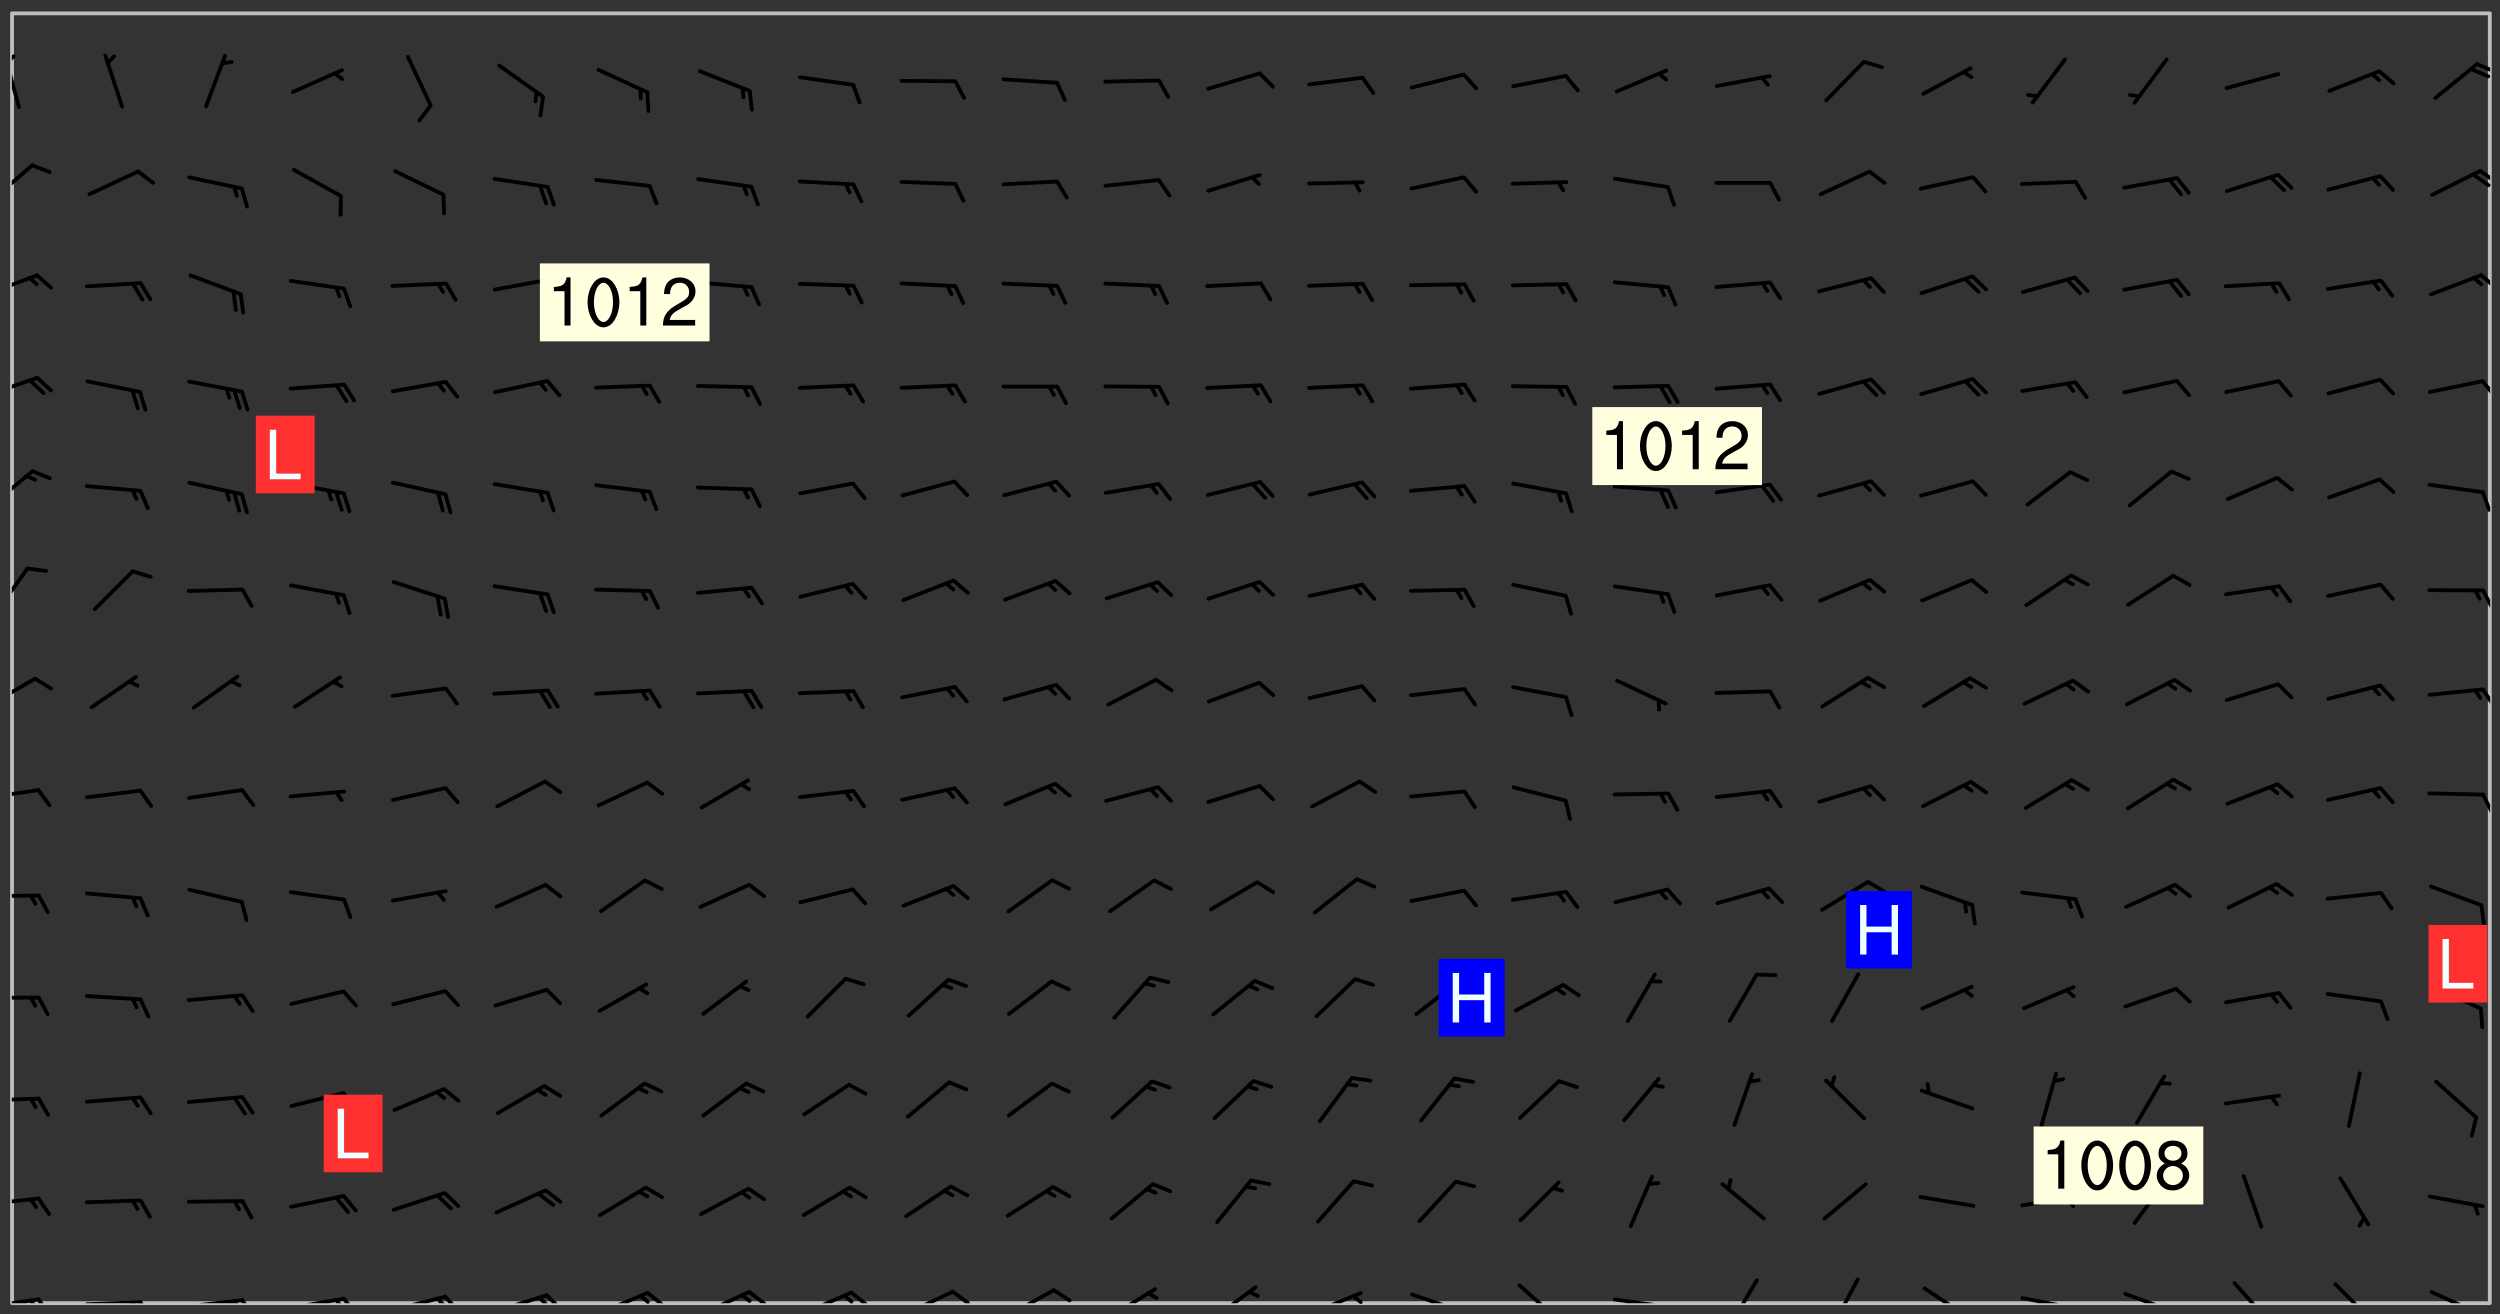 <svg xmlns="http://www.w3.org/2000/svg" role="img" xmlns:xlink="http://www.w3.org/1999/xlink" viewBox="142.45 309.95 326.84 171.84"><rect x="142.45" y="309.95" width="326.84" height="171.84" fill="#333333" stroke="none"/><defs><clipPath id="clip2"><path d="M 144 311.672 L 468 311.672 L 468 480.328 L 144 480.328 Z M 144 311.672"/></clipPath><clipPath id="clip3"><path d="M 144 479 L 148 479 L 148 480.328 L 144 480.328 Z M 144 479"/></clipPath><clipPath id="clip4"><path d="M 147 479 L 150 479 L 150 480.328 L 147 480.328 Z M 147 479"/></clipPath><clipPath id="clip5"><path d="M 146 479 L 148 479 L 148 480.328 L 146 480.328 Z M 146 479"/></clipPath><clipPath id="clip6"><path d="M 153 479 L 162 479 L 162 480.328 L 153 480.328 Z M 153 479"/></clipPath><clipPath id="clip7"><path d="M 160 479 L 163 479 L 163 480.328 L 160 480.328 Z M 160 479"/></clipPath><clipPath id="clip8"><path d="M 159 479 L 161 479 L 161 480.328 L 159 480.328 Z M 159 479"/></clipPath><clipPath id="clip9"><path d="M 166 479 L 175 479 L 175 480.328 L 166 480.328 Z M 166 479"/></clipPath><clipPath id="clip10"><path d="M 173 479 L 176 479 L 176 480.328 L 173 480.328 Z M 173 479"/></clipPath><clipPath id="clip11"><path d="M 172 479 L 175 479 L 175 480.328 L 172 480.328 Z M 172 479"/></clipPath><clipPath id="clip12"><path d="M 180 479 L 188 479 L 188 480.328 L 180 480.328 Z M 180 479"/></clipPath><clipPath id="clip13"><path d="M 187 479 L 190 479 L 190 480.328 L 187 480.328 Z M 187 479"/></clipPath><clipPath id="clip14"><path d="M 186 479 L 188 479 L 188 480.328 L 186 480.328 Z M 186 479"/></clipPath><clipPath id="clip15"><path d="M 193 479 L 201 479 L 201 480.328 L 193 480.328 Z M 193 479"/></clipPath><clipPath id="clip16"><path d="M 200 479 L 203 479 L 203 480.328 L 200 480.328 Z M 200 479"/></clipPath><clipPath id="clip17"><path d="M 199 479 L 201 479 L 201 480.328 L 199 480.328 Z M 199 479"/></clipPath><clipPath id="clip18"><path d="M 206 479 L 215 479 L 215 480.328 L 206 480.328 Z M 206 479"/></clipPath><clipPath id="clip19"><path d="M 213 479 L 216 479 L 216 480.328 L 213 480.328 Z M 213 479"/></clipPath><clipPath id="clip20"><path d="M 212 479 L 215 479 L 215 480.328 L 212 480.328 Z M 212 479"/></clipPath><clipPath id="clip21"><path d="M 220 478 L 228 478 L 228 480.328 L 220 480.328 Z M 220 478"/></clipPath><clipPath id="clip22"><path d="M 226 478 L 230 478 L 230 480.328 L 226 480.328 Z M 226 478"/></clipPath><clipPath id="clip23"><path d="M 225 479 L 228 479 L 228 480.328 L 225 480.328 Z M 225 479"/></clipPath><clipPath id="clip24"><path d="M 233 478 L 241 478 L 241 480.328 L 233 480.328 Z M 233 478"/></clipPath><clipPath id="clip25"><path d="M 240 478 L 243 478 L 243 480.328 L 240 480.328 Z M 240 478"/></clipPath><clipPath id="clip26"><path d="M 239 479 L 241 479 L 241 480.328 L 239 480.328 Z M 239 479"/></clipPath><clipPath id="clip27"><path d="M 247 478 L 254 478 L 254 480.328 L 247 480.328 Z M 247 478"/></clipPath><clipPath id="clip28"><path d="M 253 478 L 256 478 L 256 480.328 L 253 480.328 Z M 253 478"/></clipPath><clipPath id="clip29"><path d="M 252 479 L 255 479 L 255 480.328 L 252 480.328 Z M 252 479"/></clipPath><clipPath id="clip30"><path d="M 260 478 L 268 478 L 268 480.328 L 260 480.328 Z M 260 478"/></clipPath><clipPath id="clip31"><path d="M 266 478 L 270 478 L 270 480.328 L 266 480.328 Z M 266 478"/></clipPath><clipPath id="clip32"><path d="M 273 478 L 281 478 L 281 480.328 L 273 480.328 Z M 273 478"/></clipPath><clipPath id="clip33"><path d="M 279 478 L 283 478 L 283 480.328 L 279 480.328 Z M 279 478"/></clipPath><clipPath id="clip34"><path d="M 287 478 L 294 478 L 294 480.328 L 287 480.328 Z M 287 478"/></clipPath><clipPath id="clip35"><path d="M 300 477 L 307 477 L 307 480.328 L 300 480.328 Z M 300 477"/></clipPath><clipPath id="clip36"><path d="M 313 478 L 321 478 L 321 480.328 L 313 480.328 Z M 313 478"/></clipPath><clipPath id="clip37"><path d="M 319 479 L 321 479 L 321 480.328 L 319 480.328 Z M 319 479"/></clipPath><clipPath id="clip38"><path d="M 326 478 L 334 478 L 334 480.328 L 326 480.328 Z M 326 478"/></clipPath><clipPath id="clip39"><path d="M 340 477 L 347 477 L 347 480.328 L 340 480.328 Z M 340 477"/></clipPath><clipPath id="clip40"><path d="M 353 479 L 361 479 L 361 480.328 L 353 480.328 Z M 353 479"/></clipPath><clipPath id="clip41"><path d="M 359 480 L 361 480 L 361 480.328 L 359 480.328 Z M 359 480"/></clipPath><clipPath id="clip42"><path d="M 368 477 L 373 477 L 373 480.328 L 368 480.328 Z M 368 477"/></clipPath><clipPath id="clip43"><path d="M 381 476 L 386 476 L 386 480.328 L 381 480.328 Z M 381 476"/></clipPath><clipPath id="clip44"><path d="M 393 478 L 401 478 L 401 480.328 L 393 480.328 Z M 393 478"/></clipPath><clipPath id="clip45"><path d="M 406 479 L 414 479 L 414 480.328 L 406 480.328 Z M 406 479"/></clipPath><clipPath id="clip46"><path d="M 412 480 L 414 480 L 414 480.328 L 412 480.328 Z M 412 480"/></clipPath><clipPath id="clip47"><path d="M 420 478 L 428 478 L 428 480.328 L 420 480.328 Z M 420 478"/></clipPath><clipPath id="clip48"><path d="M 425 480 L 427 480 L 427 480.328 L 425 480.328 Z M 425 480"/></clipPath><clipPath id="clip49"><path d="M 434 477 L 440 477 L 440 480.328 L 434 480.328 Z M 434 477"/></clipPath><clipPath id="clip50"><path d="M 447 477 L 453 477 L 453 480.328 L 447 480.328 Z M 447 477"/></clipPath><clipPath id="clip51"><path d="M 460 478 L 468 478 L 468 480.328 L 460 480.328 Z M 460 478"/></clipPath><clipPath id="clip52"><path d="M 144 466 L 148 466 L 148 468 L 144 468 Z M 144 466"/></clipPath><clipPath id="clip53"><path d="M 144 453 L 148 453 L 148 455 L 144 455 Z M 144 453"/></clipPath><clipPath id="clip54"><path d="M 144 440 L 148 440 L 148 441 L 144 441 Z M 144 440"/></clipPath><clipPath id="clip55"><path d="M 144 426 L 148 426 L 148 428 L 144 428 Z M 144 426"/></clipPath><clipPath id="clip56"><path d="M 144 412 L 148 412 L 148 415 L 144 415 Z M 144 412"/></clipPath><clipPath id="clip57"><path d="M 466 413 L 468 413 L 468 417 L 466 417 Z M 466 413"/></clipPath><clipPath id="clip58"><path d="M 144 398 L 148 398 L 148 403 L 144 403 Z M 144 398"/></clipPath><clipPath id="clip59"><path d="M 466 399 L 468 399 L 468 403 L 466 403 Z M 466 399"/></clipPath><clipPath id="clip60"><path d="M 144 384 L 147 384 L 147 391 L 144 391 Z M 144 384"/></clipPath><clipPath id="clip61"><path d="M 466 386 L 468 386 L 468 390 L 466 390 Z M 466 386"/></clipPath><clipPath id="clip62"><path d="M 144 371 L 147 371 L 147 377 L 144 377 Z M 144 371"/></clipPath><clipPath id="clip63"><path d="M 466 374 L 468 374 L 468 377 L 466 377 Z M 466 374"/></clipPath><clipPath id="clip64"><path d="M 144 359 L 148 359 L 148 362 L 144 362 Z M 144 359"/></clipPath><clipPath id="clip65"><path d="M 466 359 L 468 359 L 468 362 L 466 362 Z M 466 359"/></clipPath><clipPath id="clip66"><path d="M 144 345 L 148 345 L 148 349 L 144 349 Z M 144 345"/></clipPath><clipPath id="clip67"><path d="M 466 345 L 468 345 L 468 348 L 466 348 Z M 466 345"/></clipPath><clipPath id="clip68"><path d="M 144 331 L 147 331 L 147 337 L 144 337 Z M 144 331"/></clipPath><clipPath id="clip69"><path d="M 466 332 L 468 332 L 468 334 L 466 334 Z M 466 332"/></clipPath><clipPath id="clip70"><path d="M 465 332 L 468 332 L 468 335 L 465 335 Z M 465 332"/></clipPath><clipPath id="clip71"><path d="M 144 316 L 146 316 L 146 325 L 144 325 Z M 144 316"/></clipPath><clipPath id="clip72"><path d="M 144 317 L 145 317 L 145 319 L 144 319 Z M 144 317"/></clipPath><clipPath id="clip73"><path d="M 466 318 L 468 318 L 468 320 L 466 320 Z M 466 318"/></clipPath><clipPath id="clip74"><path d="M 465 318 L 468 318 L 468 321 L 465 321 Z M 465 318"/></clipPath><g id="surface604" clip-path="url(#clip1)"><path fill="#fff" fill-opacity="0" fill-rule="evenodd" d="M 0 0 L 1000 0 L 1000 1000 L 0 1000 Z M 0 0"/><path fill="#d3d3d3" fill-opacity="0" fill-rule="evenodd" d="M162.152 355.867L161.918 356.16 161.977 356.395 162.094 356.566 162.27 356.801 162.562 357.148 162.676 357.207 162.793 357.035 162.852 356.801 163.027 356.625 163.492 356.449 164.191 356.449 164.426 356.742 164.715 357.559 164.773 357.734 164.949 357.965 165.301 358.199 166 358.898 166.172 359.074 166.406 359.422 166.641 359.832 166.93 360.414 167.34 360.879 167.57 361.113 167.805 361.289 167.922 361.52 168.098 361.812 168.27 362.977 168.27 363.211 168.328 363.5 168.387 363.617 168.504 363.734 168.852 364.145 168.969 364.316 169.145 364.492 169.32 364.727 169.438 364.898 169.609 365.25 169.668 365.484 169.902 365.891 170.137 365.832 169.961 366.008 169.902 366.938 169.32 366.938 169.086 366.824 168.738 366.938 168.621 367.055 168.562 367.348 168.504 367.523 168.387 367.695 167.922 367.988 167.863 368.223 167.805 368.336 167.805 368.98 167.863 369.152 167.863 369.562 167.922 369.621 167.922 370.027 167.98 370.434 168.098 370.609 168.156 370.668 168.387 371.309 168.328 371.602 168.328 372.301 168.27 372.883 168.27 373.117 168.211 373.348 168.156 373.699 168.156 375.621 168.211 375.738 168.637 375.738 168.27 375.855 168.246 376.207 169.137 377.375 170.879 377.914 172.219 378.273 172.219 378.812 172.309 379.621 172.844 380.336 174.363 380.605 175.254 380.52 175.344 381.684 175.879 381.863 177.039 381.684 179.094 380.699 180.254 380.336 182.133 380.16 183.828 379.98 183.648 380.699 182.133 380.785 180.883 380.875 180.078 381.145 179.004 381.953 179.273 382.672 179.809 383.57 179.629 384.195 179.363 385.004 179.629 386.082 180.254 386.98 181.059 387.16 182.309 386.98 182.043 387.703 182.141 388.207 182.195 388.5 182.195 388.672 182.254 388.965 182.254 389.371 182.43 389.488 182.781 389.605 183.188 389.605 183.48 389.43 183.594 389.312 183.652 389.195 183.77 388.965 183.828 388.789 184.18 388.324 184.41 388.148 184.586 388.09 184.762 388.148 184.82 388.324 184.938 389.312 184.992 389.781 185.051 389.953 185.168 390.188 185.344 390.246 186.16 390.305 186.449 390.305 186.566 390.539 186.625 390.945 186.684 391.297 186.684 392.402 186.801 392.695 186.918 393.043 187.207 393.742 187.383 394.094 187.965 394.848 188.316 395.023 188.488 395.082 188.957 395.316 189.598 395.781 189.945 396.016 190.238 396.191 190.531 396.246 190.762 396.309 191.578 396.656 191.871 396.832 191.984 397.004 192.336 397.355 192.453 397.531 192.977 398.172 192.977 398.461 193.035 398.812 193.035 399.16 193.094 399.512 193.152 399.801 193.27 399.859 193.441 399.918 193.617 399.918 194.199 400.152 194.375 400.27 194.551 400.559 194.727 400.793 194.84 401.027 195.133 401.258 195.25 401.375 195.25 401.785 195.309 401.84 195.598 402.074 195.832 402.191 195.891 402.309 196.008 402.48 196.066 402.598 196.297 402.832 196.355 403.008 196.59 403.066 196.707 403.125 196.59 403.238 196.531 403.355 196.531 403.473 196.414 403.766 196.297 404.055 196.297 404.637 196.473 404.754 196.59 404.812 196.648 404.93 196.766 405.047 196.879 405.105 197.055 405.453 197.113 405.805 197.172 406.211 197.172 406.387 197.113 406.562 196.996 407.262 196.996 407.434 197.113 407.609 197.406 407.902 197.812 407.902 197.988 408.02 198.105 408.191 198.223 408.484 198.223 408.719 197.695 408.719 197.465 408.484 197.23 408.484 197.055 408.543 196.996 409.242 197.055 409.59 197.172 409.766 197.348 410.176 197.465 410.406 197.754 410.875 197.93 410.93 198.453 410.93 198.688 410.988 199.445 411.629 199.504 411.922 199.504 412.156 199.562 412.215 199.793 412.562 199.793 412.914 199.676 413.086 199.676 413.379 199.969 413.668 200.262 413.844 200.434 413.902 200.727 414.078 201.02 414.195 201.602 414.602 201.891 414.836 202.184 415.012 202.402 415.172 202.418 415.184 202.648 415.359 203.289 415.883 203.465 416.117 203.582 416.293 203.758 416.469 203.871 416.641 203.871 417.281 203.988 417.457 204.457 417.574 205.039 417.691 205.273 417.75 205.504 417.863 205.797 417.98 205.91 418.039 206.496 418.391 206.785 418.562 206.961 418.625 207.137 418.68 207.312 418.738 208.012 419.09 208.301 419.266 208.535 419.32 208.824 419.496 209.059 419.613 209.699 420.02 209.992 420.137 210.164 420.195 210.398 420.254 210.809 420.312 211.039 420.371 211.273 420.488 211.332 420.66 210.922 420.836 211.391 420.895 211.449 421.188 211.562 421.422 211.738 421.477 211.973 421.535 212.148 421.594 212.555 421.711 213.195 421.945 213.312 422.117 213.371 422.352 213.371 422.527 213.312 422.645 213.254 423.051 213.488 423.285 213.605 423.344 213.953 423.461 214.594 423.691 214.77 423.809 215.059 423.926 215.234 424.102 215.469 424.566 216.051 425.672 216.227 425.848 216.574 426.023 216.75 426.141 217.102 426.258 218.148 426.781 218.383 426.84 218.848 426.953 219.141 427.012 219.605 427.188 220.363 427.77 220.598 428.004 220.945 428.469 221.121 428.645 221.41 428.879 222.227 429.578 222.52 429.754 222.809 430.043 223.102 430.219 223.395 430.508 224.09 431.148 224.266 431.324 224.559 431.559 224.848 431.793 225.316 432.082 225.957 432.664 226.305 432.898 226.539 433.191 226.887 433.539 227.238 434.004 228.172 434.996 228.52 435.402 228.637 435.578 228.871 435.637 228.984 435.754 229.629 435.93 229.859 436.043 230.094 436.102 230.387 436.277 230.617 436.395 231.551 437.094 231.957 437.5 232.191 437.676 232.598 437.852 232.832 437.969 233.648 438.316 233.996 438.551 234.23 438.668 234.523 438.957 234.754 439.074 235.512 439.426 235.863 439.598 236.094 439.656 236.387 439.773 236.621 439.832 237.492 440.008 238.309 440.008 238.777 440.238 238.949 440.297 239.824 440.996 240.289 441.113 240.582 441.172 240.758 441.23 240.988 441.289 241.457 441.348 241.805 441.406 242.156 441.465 242.562 441.523 242.855 441.523 243.027 441.582 243.027 441.812 243.203 441.988 243.496 441.988 243.844 442.047 244.195 442.105 244.895 442.223 245.535 442.223 246 441.988 246.293 441.812 246.465 441.695 246.875 441.523 247.164 441.348 248.098 440.883 248.566 440.59 249.09 440.297 249.555 440.125 250.02 439.949 251.07 439.484 251.359 439.367 251.77 439.25 252.059 439.133 252.586 438.957 254.102 438.258 254.684 437.91 254.973 437.852 255.266 437.793 255.613 437.676 256.488 437.445 256.84 437.328 256.953 437.328 257.188 437.27 258.062 437.035 258.297 436.977 259.109 436.977 259.461 436.918 260.277 436.801 260.449 436.742 260.801 436.688 261.094 436.629 261.324 436.57 262.141 436.395 262.316 436.336 262.664 436.336 262.898 436.277 263.363 436.16 264.121 435.988 264.355 435.93 264.703 435.93 265.113 435.812 265.402 435.754 266.688 435.695 266.977 435.695 267.387 435.637 267.617 435.578 267.793 435.578 268.668 435.461 269.074 435.461 269.484 435.344 269.832 435.344 270.184 435.23 271.055 435.172 272.805 435.172 273.852 435.461 274.262 435.578 274.551 435.695 274.902 435.812 275.191 435.93 276.242 436.102 276.531 436.16 276.824 436.16 277.117 436.219 277.289 436.277 277.699 436.336 277.871 436.395 277.988 436.453 278.105 436.453 278.223 436.512 278.574 436.57 278.688 436.57 279.098 436.637 281.02 437.031 282.945 437.426 284.465 437.875 286.16 438.594 288.305 439.398 289.91 438.68 291.34 437.875 292.5 436.797 293.75 436.348 296.785 435.629 298.66 435.27 300.805 433.922 303.039 432.668 305.539 431.41 307.234 430.961 309.02 430.781 310.18 430.512 310.805 431.051 312.145 430.781 312.859 429.793 313.844 428.449 314.289 428.27 315.094 427.91 316.969 427.371 318.754 426.922 320.004 426.652 321.164 426.562 322.863 426.473 324.824 426.203 326.074 426.113 326.613 426.113 327.238 426.023 328.129 426.023 330.273 425.844 332.684 425.664 335.273 425.574 336.969 425.754 338.578 425.844 340.008 426.203 341.168 426.922 343.043 427.91 344.203 429.438 344.469 430.152 345.098 430.242 345.453 431.141 345.988 431.68 346.523 433.207 347.598 433.566 348.133 433.566 347.328 434.102 347.418 435.809 348.133 438.504 349.023 439.309 349.918 440.297 350.633 441.555 352.418 442.094 353.938 441.914 354.293 443.258 355.902 442.453 356.883 441.914 357.152 442.184 357.469 441.969 357.688 441.824 358.488 442.273 358.938 441.914 359.293 441.914 359.828 441.645 360.367 440.926 360.902 440.656 361.527 439.668 362.688 440.117 363.527 440.488 364.922 441.105 366.617 440.926 368.223 440.926 370.008 441.016 370.188 439.309 370.723 437.965 371.527 438.234 372.02 439.082 372.422 439.488 372.332 440.027 372.332 440.387 373.047 440.836 373.758 440.566 375.188 440.566 375.547 441.555 375.992 442.812 376.707 444.156 377.957 444.785 379.652 445.414 380.367 445.234 380.547 444.695 381.527 444.605 381.977 444.965 382.062 446.223 381.797 446.852 381.262 447.031 381.262 447.57 381.977 448.555 382.242 449.094 383.227 450.082 384.027 451.16 383.762 451.52 383.672 452.418 383.047 454.75 382.691 456.816 382.602 458.609 382.422 459.328 382.332 459.867 382.332 461.305 381.352 463.188 380.992 464.895 380.457 465.793 379.652 466.961 379.387 467.5 381.441 468.754 381.527 469.113 381.172 469.652 381.082 469.473 381.082 470.281 381.172 471.719 380.727 472.434 379.652 472.527 379.387 473.242 379.922 474.141 380.727 474.859 381.887 475.668 383.227 475.938 383.672 476.297 383.316 476.746 381.527 476.656 380.277 476.207 379.562 475.488 378.938 475.398 378.762 478.988 378.574 480.297 467.934 480.297 467.934 311.703 412.664 311.703 412.664 360.785 413.426 360.91 416.715 361.453 418.738 364.289 418.738 367.043 421.09 367.375 423.438 367.707 427.488 367.707 426.109 371.867 424.086 372.574 422.062 373.277 421.52 373.621 418.926 375.238 418.738 375.355 416.715 373.277 415.984 370.535 413.312 368.457 411.938 364.957 411.871 364.875 409.914 362.203 412.664 360.785 412.664 311.703 294.422 311.703 294.422 403.117 294.539 403.148 294.672 403.16 294.746 403.234 294.852 403.281 294.941 403.34 295.027 403.398 295.117 403.457 295.414 403.754 295.473 403.844 295.504 403.961 295.531 404.078 295.547 404.215 295.516 404.332 295.457 404.422 295.398 404.508 295.355 404.613 295.309 404.715 295.281 404.836 295.281 404.98 295.457 405.25 295.605 405.398 295.68 405.484 295.754 405.559 295.797 405.664 295.859 405.754 295.918 405.84 295.961 405.945 296.02 406.035 296.066 406.137 296.109 406.242 296.168 406.328 296.285 406.508 296.359 406.582 296.422 406.668 296.48 406.758 296.523 406.863 296.582 406.953 296.641 407.039 296.703 407.129 296.762 407.219 296.805 407.32 296.922 407.5 296.996 407.574 297.055 407.66 297.129 407.734 297.219 407.793 297.324 407.84 297.473 407.84 297.605 407.824 297.738 407.84 297.84 407.793 297.914 407.719 297.961 407.617 297.945 407.484 297.945 407.336 297.898 407.23 297.871 407.113 297.824 407.012 297.797 406.891 297.754 406.789 297.691 406.699 297.648 406.598 297.605 406.492 297.574 406.375 297.559 406.242 297.547 406.105 297.633 406.047 297.691 405.961 297.812 405.93 297.855 406.035 297.871 406.168 297.871 406.285 297.93 406.387 297.988 406.477 298.078 406.535 298.227 406.684 298.285 406.773 298.328 406.879 298.316 406.98 298.402 407.039 298.508 407.086 298.594 407.145 298.684 407.203 298.758 407.277 298.641 407.305 298.535 407.352 298.449 407.41 298.375 407.484 298.316 407.574 298.254 407.66 298.227 407.781 298.18 407.883 298.137 407.988 298.105 408.105 298.094 408.238 298.078 408.371 298.078 408.52 298.105 408.637 298.152 408.742 298.195 408.844 298.254 408.934 298.328 409.008 298.418 409.066 298.492 409.141 298.582 409.199 298.641 409.289 298.684 409.395 298.73 409.496 298.848 409.527 298.98 409.543 299.129 409.543 299.246 409.512 299.352 409.555 299.395 409.66 299.441 409.762 299.469 409.883 299.5 410 299.527 410.117 299.559 410.238 299.586 410.355 299.691 410.398 299.793 410.445 299.926 410.43 300.074 410.578 300.137 410.664 300.211 410.738 300.281 410.812 300.371 410.875 300.477 410.918 300.578 410.961 300.695 410.992 300.832 411.008 300.949 410.977 301.023 410.902 301.051 410.785 301.039 410.652 301.008 410.531 300.98 410.414 301.023 410.309 301.141 410.309 301.23 410.371 301.348 410.398 301.496 410.398 301.629 410.414 301.777 410.414 301.91 410.43 302.043 410.414 302.191 410.414 302.324 410.398 302.457 410.387 302.594 410.398 302.711 410.371 302.844 410.355 303.035 410.297 302.977 410.473 302.961 410.605 302.934 410.727 302.918 410.859 302.859 410.945 302.727 410.961 302.621 411.008 302.516 411.051 302.398 411.082 302.281 411.109 302.016 411.141 301.867 411.141 301.734 411.156 301.66 411.23 301.719 411.316 301.867 411.465 301.984 411.645 302.059 411.715 302.148 411.777 302.238 411.836 302.324 411.895 302.414 411.953 302.516 411.996 302.621 412.059 302.727 412.102 302.812 412.16 302.918 412.207 303.02 412.25 303.199 412.367 303.258 412.457 303.215 412.559 303.168 412.664 303.184 412.797 303.406 413.02 303.465 413.109 303.508 413.211 303.539 413.332 303.582 413.434 303.598 413.566 303.629 413.684 303.641 413.82 303.672 413.938 303.82 414.086 303.922 414.129 304.027 414.172 304.145 414.203 304.277 414.219 304.414 414.234 304.531 414.234 304.648 414.203 304.738 414.145 304.781 414.039 304.828 413.938 304.871 413.832 304.902 413.715 304.914 413.582 304.914 413.434 304.902 413.301 304.887 413.168 304.855 413.051 304.812 412.945 304.766 412.84 304.723 412.738 304.68 412.633 304.664 412.5 304.68 412.367 304.707 412.25 304.738 412.133 304.766 412.012 304.812 411.91 304.902 411.852 304.988 411.789 305.062 411.715 305.152 411.656 305.375 411.434 305.434 411.348 305.508 411.273 305.625 411.094 305.684 411.008 305.684 410.859 305.609 410.785 305.508 410.738 305.402 410.695 305.301 410.652 305.242 410.562 305.195 410.457 305.168 410.34 305.258 410.281 305.375 410.25 305.477 410.207 305.656 410.09 305.805 409.941 305.816 409.809 305.805 409.703 305.715 409.645 305.582 409.66 305.434 409.66 305.301 409.676 305.168 409.66 305.047 409.629 304.961 409.57 304.887 409.496 304.828 409.406 304.766 409.32 304.648 409.141 304.59 409.055 304.621 408.934 304.707 408.875 304.828 408.844 304.887 408.758 304.887 408.637 304.855 408.52 304.797 408.43 304.738 408.344 304.691 408.238 304.664 408.121 304.648 407.988 304.707 407.898 304.781 407.824 304.871 407.766 304.988 407.586 305.062 407.512 305.121 407.426 305.27 407.277 305.391 407.246 305.523 407.23 305.656 407.246 305.73 407.32 305.773 407.426 305.789 407.559 305.758 407.676 305.641 407.707 305.508 407.719 305.359 407.867 305.316 407.973 305.27 408.074 305.242 408.195 305.211 408.312 305.211 408.461 305.242 408.578 305.285 408.684 305.344 408.773 305.418 408.844 305.492 408.918 305.609 408.949 305.73 408.977 305.848 408.949 305.98 408.934 306.098 408.934 306.188 408.992 306.262 409.066 306.309 409.172 306.367 409.258 306.469 409.305 306.602 409.32 306.707 409.363 306.793 409.422 306.781 409.527 306.707 409.602 306.527 409.719 306.469 409.809 306.379 409.867 306.309 409.941 306.234 410.016 306.172 410.105 306.145 410.223 306.129 410.355 306.145 410.488 306.129 410.621 306.129 410.77 306.145 410.902 306.172 411.02 306.203 411.141 306.277 411.215 306.367 411.273 306.453 411.332 306.543 411.391 306.66 411.422 306.66 411.508 306.559 411.555 306.469 411.613 306.203 411.645 306.086 411.672 305.938 411.672 305.832 411.715 305.73 411.762 305.672 411.852 305.609 412.086 305.598 412.219 305.566 412.34 305.551 412.473 305.551 412.766 305.539 412.898 305.551 413.035 305.566 413.168 305.699 413.184 305.832 413.195 305.953 413.227 306.039 413.285 306.113 413.359 306.16 413.465 306.203 413.566 306.219 413.699 306.219 414.145 306.203 414.277 306.203 414.723 306.234 414.988 306.262 415.105 306.277 415.238 306.309 415.355 306.395 415.566 306.426 415.832 306.426 415.98 306.395 416.098 306.367 416.215 306.336 416.336 306.309 416.453 306.277 416.57 306.246 416.691 306.234 416.824 306.219 416.957 306.309 417.016 306.426 416.984 306.527 417 306.574 417.105 306.543 417.371 306.543 417.812 306.5 417.918 306.453 418.023 306.41 418.125 306.367 418.23 306.309 418.316 306.277 418.438 306.234 418.555 306.203 418.672 306.188 418.805 306.203 418.938 306.262 419.027 306.367 419.074 306.453 419.133 306.512 419.219 306.5 419.355 306.469 419.473 306.426 419.574 306.426 420.02 306.41 420.152 306.41 420.301 306.379 420.418 306.336 420.523 306.309 420.641 306.262 420.746 306.219 420.848 306.188 420.969 306.16 421.086 306.129 421.219 306.098 421.336 306.07 421.453 306.027 421.559 305.996 421.676 305.965 421.797 305.953 421.93 305.938 422.062 305.938 422.359 305.965 422.477 305.965 422.625 306.012 423.023 306.039 423.141 306.098 423.23 306.219 423.262 306.367 423.262 306.5 423.246 306.559 423.336 306.559 423.453 306.5 423.543 306.41 423.602 306.309 423.645 306.203 423.691 306.113 423.75 306.027 423.809 305.891 423.824 305.773 423.793 305.641 423.777 305.539 423.824 305.477 423.91 305.465 424.047 305.449 424.18 305.418 424.297 305.391 424.414 305.375 424.547 305.344 424.668 305.344 424.965 305.359 425.098 305.391 425.215 305.391 425.363 305.402 425.496 305.402 425.645 305.375 425.762 305.328 425.863 305.301 425.984 305.27 426.102 305.211 426.191 305.137 426.266 305.035 426.309 304.93 426.355 304.812 426.383 304.691 426.414 304.59 426.367 304.648 426.281 304.754 426.234 304.781 426.117 304.812 426 304.84 425.879 304.871 425.762 304.871 425.613 304.887 425.48 304.855 425.363 304.812 425.258 304.707 425.273 304.633 425.348 304.531 425.391 304.441 425.453 304.367 425.527 304.324 425.629 304.309 425.762 304.277 425.879 304.25 426 304.219 426.117 304.191 426.234 304.16 426.355 304.133 426.473 304.102 426.59 304.059 426.695 303.969 426.754 303.879 426.754 303.762 426.723 303.73 426.637 303.746 426.5 303.715 426.383 303.715 426.234 303.703 426.102 303.703 425.953 303.641 425.719 303.613 425.598 303.57 425.496 303.523 425.391 303.465 425.305 303.406 425.215 303.363 425.109 303.301 425.023 303.152 424.875 303.082 424.801 302.977 424.754 302.871 424.711 302.77 424.668 302.473 424.371 302.383 424.297 302.297 424.238 302.191 424.195 302.102 424.133 302.016 424.074 301.91 424.031 301.82 423.973 301.734 423.91 301.66 423.84 301.555 423.793 301.469 423.734 301.363 423.691 301.273 423.629 301.172 423.586 301.066 423.543 300.98 423.484 300.875 423.438 300.77 423.395 300.668 423.348 300.578 423.289 300.477 423.246 300.371 423.203 300.281 423.141 300.164 423.113 300.031 423.098 299.898 423.113 299.75 423.113 299.617 423.129 299.5 423.098 299.41 423.039 299.336 422.965 299.246 422.906 299.145 422.859 298.996 422.859 298.875 422.832 298.773 422.789 298.699 422.715 298.582 422.535 298.492 422.477 298.391 422.434 298.301 422.371 298.195 422.328 298.105 422.27 298.02 422.211 297.914 422.164 297.855 422.078 297.797 421.988 297.754 421.883 297.707 421.781 297.633 421.707 297.547 421.648 297.473 421.574 297.383 421.516 297.16 421.293 297.117 421.188 297.086 420.922 297.191 420.879 297.336 420.879 297.441 420.922 297.516 420.996 297.605 421.055 297.691 421.113 297.797 421.16 297.887 421.219 298.035 421.367 298.105 421.441 298.254 421.59 298.316 421.676 298.391 421.75 298.477 421.809 298.551 421.883 298.641 421.945 298.73 422.004 298.816 422.062 299.086 422.238 299.188 422.285 299.293 422.328 299.395 422.371 299.441 422.297 299.5 422.211 299.574 422.137 299.645 422.062 299.75 422.105 299.824 422.18 299.883 422.27 299.926 422.371 299.973 422.477 300.016 422.582 300.137 422.609 300.254 422.582 300.328 422.492 300.371 422.387 300.43 422.297 300.504 422.223 300.609 422.18 300.727 422.152 300.859 422.164 300.949 422.223 301.098 422.371 301.156 422.461 301.199 422.566 301.246 422.668 301.289 422.773 301.332 422.875 301.438 422.922 301.543 422.965 301.676 422.98 301.762 422.922 301.82 422.832 301.895 422.758 302 422.715 302.117 422.742 302.223 422.789 302.324 422.832 302.43 422.875 302.531 422.922 302.711 423.039 302.711 423.156 302.695 423.289 302.711 423.422 302.727 423.559 302.785 423.645 302.887 423.691 303.008 423.719 303.125 423.75 303.273 423.75 303.391 423.719 303.449 423.629 303.629 423.512 303.688 423.422 303.762 423.348 303.82 423.262 303.938 423.082 304.117 422.965 304.234 422.996 304.324 423.055 304.367 423.129 304.352 423.262 304.352 423.379 304.441 423.438 304.59 423.438 304.723 423.422 304.855 423.41 305.121 423.379 305.227 423.336 305.344 423.305 305.465 423.277 305.539 423.203 305.609 423.129 305.672 423.039 305.656 422.934 305.609 422.832 305.508 422.789 305.402 422.773 305.285 422.801 305.02 422.832 304.871 422.832 304.797 422.758 304.707 422.699 304.59 422.668 304.473 422.641 304.34 422.625 304.191 422.625 304.059 422.641 303.762 422.641 303.656 422.594 303.508 422.445 303.465 422.344 303.406 422.254 303.629 422.031 303.715 421.973 303.82 421.93 303.938 421.898 304.07 421.883 304.203 421.898 304.34 421.914 304.441 421.957 304.574 421.945 304.664 421.883 304.766 421.84 304.828 421.75 304.781 421.648 304.691 421.59 304.574 421.559 304.473 421.516 304.414 421.426 304.352 421.336 304.352 421.219 304.367 421.086 304.473 421.039 304.547 420.969 304.547 420.848 304.457 420.789 304.426 420.672 304.516 420.613 304.59 420.539 304.633 420.434 304.691 420.344 304.738 420.242 304.754 420.109 304.754 419.961 304.707 419.855 304.664 419.754 304.574 419.695 304.441 419.68 304.34 419.637 304.203 419.621 304.086 419.59 303.641 419.59 303.508 419.574 303.375 419.562 303.242 419.547 303.125 419.516 302.977 419.516 302.844 419.5 302.711 419.488 302.445 419.457 302.324 419.414 302.238 419.355 302.164 419.281 302.164 419.133 302.176 419 302.281 418.953 302.383 418.91 302.516 418.895 302.668 418.895 302.801 418.879 303.094 418.879 303.215 418.91 303.316 418.953 303.406 419.012 303.641 419.074 303.762 419.027 303.852 418.969 303.953 418.926 304.086 418.91 304.191 418.953 304.293 419 304.426 419.012 304.547 418.984 304.691 418.984 304.812 418.953 304.93 418.926 305.035 418.879 305.109 418.805 305.195 418.746 305.344 418.598 305.402 418.512 305.449 418.406 305.477 418.289 305.492 418.184 305.391 418.141 305.301 418.082 305.184 418.051 305.078 418.008 304.988 417.945 304.914 417.859 304.84 417.785 304.738 417.742 304.633 417.695 304.531 417.652 304.473 417.562 304.426 417.461 304.34 417.25 304.277 417.164 304.219 417.074 304.145 417 304.059 416.941 303.789 416.941 303.672 416.973 303.582 417.031 303.48 417.074 303.348 417.09 303.242 417.074 303.215 416.957 303.152 416.867 303.035 416.836 302.934 416.793 302.785 416.645 302.754 416.527 302.738 416.422 302.812 416.348 302.992 416.23 303.109 416.203 303.227 416.172 303.363 416.188 303.465 416.23 303.57 416.273 303.672 416.32 303.777 416.363 303.895 416.395 304.027 416.41 304.145 416.438 304.277 416.453 304.383 416.438 304.473 416.379 304.398 416.305 304.293 416.262 304.219 416.188 304.145 416.098 303.996 415.949 303.91 415.891 303.82 415.832 303.746 415.758 303.656 415.699 303.555 415.652 303.434 415.625 303.332 415.578 303.227 415.535 303.109 415.504 303.008 415.461 302.887 415.43 302.738 415.43 302.621 415.461 302.516 415.504 302.43 415.566 302.25 415.684 302.164 415.742 302.074 415.801 301.969 415.848 301.883 415.906 301.777 415.949 301.676 415.992 301.57 416.039 301.496 416.113 301.438 416.203 301.379 416.289 301.332 416.395 301.273 416.48 301.199 416.555 301.066 416.543 300.949 416.512 300.832 416.512 300.758 416.586 300.668 416.645 300.594 416.719 300.504 416.777 300.418 416.836 300.312 416.883 300.211 416.926 300.074 416.941 299.973 416.898 299.824 416.75 299.719 416.703 299.633 416.703 299.527 416.75 299.426 416.793 299.305 416.824 299.188 416.793 299.113 416.719 299.113 416.602 299.145 416.48 299.219 416.41 299.277 416.32 299.352 416.246 299.469 416.215 299.574 416.172 299.867 416.172 300 416.156 300.137 416.141 300.238 416.098 300.328 416.039 300.43 415.992 300.52 415.934 300.652 415.922 300.742 415.98 300.875 415.992 300.965 415.934 301.051 415.875 301.156 415.832 301.246 415.773 301.332 415.711 301.422 415.652 301.57 415.504 301.629 415.418 301.688 415.328 301.793 415.285 301.926 415.27 302.043 415.297 302.164 415.328 302.223 415.27 302.281 415.18 302.312 414.914 302.34 414.797 302.445 414.809 302.578 414.824 302.68 414.781 302.77 414.723 302.828 414.633 302.902 414.559 302.961 414.469 303.008 414.367 303.02 414.234 303.008 414.102 302.961 413.996 302.812 413.848 302.754 413.758 302.695 413.672 302.652 413.566 302.652 413.121 302.668 412.988 302.668 412.84 302.68 412.707 302.621 412.648 302.531 412.707 302.43 412.664 302.25 412.547 302.164 412.488 302.102 412.398 302.043 412.309 301.969 412.234 301.883 412.176 301.762 412.207 301.66 412.219 301.555 412.266 301.469 412.324 301.363 412.367 301.215 412.516 301.125 412.574 301.039 412.633 300.949 412.695 300.844 412.738 300.711 412.754 300.711 412.633 300.816 412.59 300.934 412.559 301.008 412.488 301.051 412.383 301.051 412.234 301.023 412.117 300.875 411.969 300.742 411.953 300.594 411.953 300.477 411.984 300.371 412.027 300.27 412.07 300.18 412.133 300.062 412.16 299.988 412.086 300 411.953 299.957 411.852 299.914 411.746 299.824 411.688 299.707 411.715 299.586 411.746 299.469 411.777 299.367 411.82 299.246 411.852 299.145 411.895 299.039 411.938 298.949 411.996 298.848 412.012 298.848 411.895 298.863 411.762 298.805 411.672 298.73 411.715 298.582 411.863 298.523 411.953 298.449 412.027 298.402 412.133 298.359 412.234 298.285 412.309 298.227 412.398 298.152 412.473 298.094 412.559 298.02 412.633 297.93 412.695 297.855 412.766 297.781 412.84 297.68 412.855 297.547 412.871 297.441 412.828 297.441 412.707 297.59 412.559 297.633 412.457 297.691 412.367 297.738 412.266 297.781 412.16 297.84 412.07 297.871 411.953 297.914 411.852 297.945 411.73 297.973 411.613 298.02 411.508 298.062 411.406 298.105 411.301 298.18 411.23 298.27 411.168 298.359 411.109 298.461 411.066 298.758 411.066 299.023 411.035 299.129 410.992 299.055 410.918 298.938 410.887 298.832 410.844 298.742 410.785 298.641 410.738 298.551 410.68 298.449 410.637 298.344 410.594 298.254 410.531 298.168 410.473 298.062 410.43 297.961 410.387 297.84 410.355 297.723 410.324 297.621 410.281 297.5 410.25 297.398 410.207 297.309 410.148 297.266 410.043 297.25 409.91 297.352 409.867 297.484 409.852 297.621 409.867 297.754 409.852 297.855 409.809 297.914 409.719 297.93 409.613 297.84 409.555 297.766 409.48 297.664 409.438 297.574 409.379 297.426 409.23 297.383 409.125 297.367 408.992 297.367 408.699 297.309 408.609 297.219 408.551 297.145 408.477 297.102 408.371 297.07 408.254 297.012 408.164 296.938 408.09 296.82 408.062 296.746 407.988 296.656 407.93 296.566 407.867 296.48 407.809 296.406 407.734 296.348 407.648 296.301 407.543 296.215 407.484 296.066 407.336 295.871 407.277 295.738 407.293 295.637 407.336 295.562 407.41 295.516 407.512 295.473 407.617 295.414 407.707 295.355 407.793 295.059 408.09 294.969 408.148 294.883 408.148 294.82 408.062 294.777 407.957 294.809 407.84 294.867 407.75 294.895 407.633 294.883 407.5 294.793 407.438 294.688 407.484 294.57 407.512 294.453 407.543 294.184 407.719 294.082 407.766 293.965 407.793 293.859 407.84 293.77 407.898 293.668 407.941 293.609 407.855 293.562 407.75 293.578 407.617 293.625 407.512 293.695 407.438 293.77 407.367 293.828 407.277 293.828 407.129 293.785 407.023 293.547 407.023 293.445 407.07 293.414 407.188 293.387 407.305 293.355 407.426 293.281 407.469 293.148 407.484 293.074 407.438 293.031 407.336 292.988 407.23 292.941 407.129 292.898 407.023 292.777 407.055 292.676 407.098 292.543 407.113 292.426 407.145 292.32 407.188 292.23 407.246 292.129 407.293 292.008 407.32 291.875 407.336 291.773 407.293 291.715 407.203 291.668 407.098 291.625 406.996 291.582 406.891 291.582 406.773 291.641 406.684 291.727 406.625 291.906 406.508 292.008 406.461 292.113 406.418 292.219 406.359 292.32 406.316 292.41 406.254 292.512 406.211 292.617 406.152 292.719 406.105 292.809 406.047 292.914 406.004 293.016 405.961 293.105 405.898 293.207 405.855 293.344 405.84 293.461 405.871 293.562 405.914 293.684 405.945 293.785 405.988 293.891 406.035 293.992 406.078 294.098 406.121 294.199 406.168 294.305 406.211 294.406 406.254 294.512 406.301 294.598 406.359 294.703 406.402 294.82 406.434 294.926 406.477 295.027 406.523 295.117 406.582 295.223 406.625 295.324 406.668 295.43 406.715 295.547 406.742 295.648 406.789 295.77 406.816 295.918 406.816 296.004 406.758 296.02 406.656 296.078 406.566 296.051 406.449 295.977 406.375 295.859 406.195 295.785 406.121 295.695 406.047 295.516 405.93 295.43 405.871 295.324 405.828 295.223 405.781 294.953 405.605 294.895 405.516 294.82 405.441 294.762 405.352 294.719 405.25 294.688 405.133 294.672 404.996 294.672 404.434 294.66 404.301 294.645 404.168 294.613 404.051 294.598 403.918 294.586 403.785 294.555 403.664 294.332 403.441 294.273 403.355 294.258 403.25 294.289 403.133 294.422 403.117 294.422 311.703 172.992 311.703 172.992 313.156 172.934 313.391 172.582 314.441 172.41 314.965 172.293 315.312 172.117 315.723 172 315.895 171.766 316.188 171.535 316.246 171.184 316.246 171.066 316.305 170.836 316.711 170.836 317.004 170.953 317.18 171.184 317.41 171.301 317.645 171.941 318.402 172.234 318.867 172.41 319.102 172.641 319.453 172.875 319.801 173.516 320.617 173.691 321.082 173.863 321.492 173.98 322.188 174.156 322.656 174.273 324.055 174.332 324.52 174.332 325.395 174.449 326.441 174.449 331.223 174.391 331.688 174.039 332.969 173.863 333.492 173.75 333.902 173.398 334.832 172.934 336 172.699 336.582 172.582 336.758 172.41 337.105 172.234 337.512 171.883 338.328 171.824 338.621 171.711 338.914 171.594 339.203 171.535 339.379 171.418 340.254 171.359 340.66 171.301 340.777 171.242 340.953 171.184 341.125 170.953 341.652 170.836 341.824 170.836 342.059 170.719 342.293 170.66 342.465 170.484 343.051 170.484 343.34 170.426 343.516 170.426 343.809 170.367 343.922 170.309 344.449 170.309 344.621 170.254 344.855 170.254 347.477 170.078 348.293 169.961 348.469 169.785 348.703 169.668 348.875 169.555 349.109 168.969 350.043 168.738 350.332 168.445 350.797 168.27 351.031 167.98 351.383 167.629 352.082 167.516 352.312 167.34 352.723 167.164 352.953 166.758 353.48 165.941 354.18 165.648 354.352 165.359 354.586 165.184 354.703 165.008 354.879 164.484 355.285 163.957 355.461 163.785 355.637 163.551 355.691 162.91 355.867 162.152 355.867M174.363 386.891L173.289 387.34 173.648 388.234 174.898 387.52 175.344 386.98 174.363 386.891"/><path fill="#d3d3d3" fill-opacity="0" fill-rule="evenodd" d="M201.508 416.598L200.613 416.598 201.062 417.227 202.043 417.586 202.848 417.496 203.293 416.508 203.117 416.598 202.402 416.242 201.508 416.598M356.129 475.668L356.07 475.145 356.07 474.852 356.184 474.559 356.242 474.328 356.711 473.859 356.824 473.859 356.941 473.746 357.059 473.688 357.234 473.688 357.469 473.629 357.816 473.629 358.051 473.688 358.168 473.746 358.398 473.918 358.457 474.094 358.574 474.676 358.574 474.969 358.457 475.145 358.285 475.434 358.109 475.609 357.582 476.133 357.352 476.367 357.234 476.426 357.059 476.426 356.941 476.367 356.535 476.074 356.359 475.957 356.242 475.898 356.184 475.785 356.129 475.668M362.77 464.711L362.711 464.539 362.711 463.43 362.77 463.258 362.945 463.199 363.117 463.141 363.293 463.141 363.527 463.082 363.645 463.141 363.703 463.84 363.645 464.012 363.527 464.188 363.41 464.246 363.176 464.77 363.062 464.828 362.828 464.828 362.77 464.711M372.383 450.32L372.266 450.145 372.266 449.445 372.559 448.57 372.676 448.398 372.852 448.047 372.965 447.816 373.082 447.523 373.434 446.766 373.551 446.535 373.723 446.301 373.898 446.301 374.016 446.242 374.656 446.242 374.773 446.301 375.008 446.535 375.18 446.648 375.531 446.941 375.648 447.059 375.762 447.234 375.762 447.348 375.879 447.406 375.996 447.523 375.996 448.223 375.938 448.398 375.938 448.629 375.879 448.805 375.531 449.855 375.414 450.086 375.297 450.32 375.18 450.379 374.949 450.613 374.309 450.902 373.434 450.902 373.023 450.785 372.383 450.32"/><path fill="none" stroke="#bebebe" stroke-linecap="round" stroke-linejoin="round" stroke-miterlimit="10" stroke-width=".5" d="M 431.957 354.305 L 108.027 354.305 L 108.027 185.68 L 431.957 185.68 L 431.957 354.305" transform="matrix(1 0 0 -1 36 666)"/><g clip-path="url(#clip2)"><path fill="#fff" fill-opacity="0" fill-rule="evenodd" d="M 144 311.672 L 144 480.328 L 468 480.328 L 468 311.672 L 144 311.672"/></g><g clip-path="url(#clip3)"><path fill="none" stroke="#000" stroke-linecap="round" stroke-linejoin="round" stroke-miterlimit="10" stroke-width=".5" d="M 111.477 186.168 L 104.523 185.176" transform="matrix(1 0 0 -1 36 666)"/></g><g clip-path="url(#clip4)"><path fill="none" stroke="#000" stroke-linecap="round" stroke-linejoin="round" stroke-miterlimit="10" stroke-width=".5" d="M 111.477 186.168 L 112.926 184.184" transform="matrix(1 0 0 -1 36 666)"/></g><g clip-path="url(#clip5)"><path fill="none" stroke="#000" stroke-linecap="round" stroke-linejoin="round" stroke-miterlimit="10" stroke-width=".5" d="M 110.465 186.023 L 111.188 185.031" transform="matrix(1 0 0 -1 36 666)"/></g><g clip-path="url(#clip6)"><path fill="none" stroke="#000" stroke-linecap="round" stroke-linejoin="round" stroke-miterlimit="10" stroke-width=".5" d="M 124.824 185.805 L 117.805 185.539" transform="matrix(1 0 0 -1 36 666)"/></g><g clip-path="url(#clip7)"><path fill="none" stroke="#000" stroke-linecap="round" stroke-linejoin="round" stroke-miterlimit="10" stroke-width=".5" d="M 124.824 185.805 L 126.059 183.684" transform="matrix(1 0 0 -1 36 666)"/></g><g clip-path="url(#clip8)"><path fill="none" stroke="#000" stroke-linecap="round" stroke-linejoin="round" stroke-miterlimit="10" stroke-width=".5" d="M 123.805 185.766 L 124.422 184.707" transform="matrix(1 0 0 -1 36 666)"/></g><g clip-path="url(#clip9)"><path fill="none" stroke="#000" stroke-linecap="round" stroke-linejoin="round" stroke-miterlimit="10" stroke-width=".5" d="M 138.121 186.066 L 131.141 185.273" transform="matrix(1 0 0 -1 36 666)"/></g><g clip-path="url(#clip10)"><path fill="none" stroke="#000" stroke-linecap="round" stroke-linejoin="round" stroke-miterlimit="10" stroke-width=".5" d="M 138.121 186.066 L 139.512 184.043" transform="matrix(1 0 0 -1 36 666)"/></g><g clip-path="url(#clip11)"><path fill="none" stroke="#000" stroke-linecap="round" stroke-linejoin="round" stroke-miterlimit="10" stroke-width=".5" d="M 137.105 185.953 L 137.801 184.941" transform="matrix(1 0 0 -1 36 666)"/></g><g clip-path="url(#clip12)"><path fill="none" stroke="#000" stroke-linecap="round" stroke-linejoin="round" stroke-miterlimit="10" stroke-width=".5" d="M 151.406 186.27 L 144.484 185.07" transform="matrix(1 0 0 -1 36 666)"/></g><g clip-path="url(#clip13)"><path fill="none" stroke="#000" stroke-linecap="round" stroke-linejoin="round" stroke-miterlimit="10" stroke-width=".5" d="M 151.406 186.27 L 152.91 184.332" transform="matrix(1 0 0 -1 36 666)"/></g><g clip-path="url(#clip14)"><path fill="none" stroke="#000" stroke-linecap="round" stroke-linejoin="round" stroke-miterlimit="10" stroke-width=".5" d="M 150.398 186.098 L 151.152 185.129" transform="matrix(1 0 0 -1 36 666)"/></g><g clip-path="url(#clip15)"><path fill="none" stroke="#000" stroke-linecap="round" stroke-linejoin="round" stroke-miterlimit="10" stroke-width=".5" d="M 164.672 186.52 L 157.852 184.824" transform="matrix(1 0 0 -1 36 666)"/></g><g clip-path="url(#clip16)"><path fill="none" stroke="#000" stroke-linecap="round" stroke-linejoin="round" stroke-miterlimit="10" stroke-width=".5" d="M 164.672 186.52 L 166.309 184.691" transform="matrix(1 0 0 -1 36 666)"/></g><g clip-path="url(#clip17)"><path fill="none" stroke="#000" stroke-linecap="round" stroke-linejoin="round" stroke-miterlimit="10" stroke-width=".5" d="M 163.68 186.273 L 164.5 185.359" transform="matrix(1 0 0 -1 36 666)"/></g><g clip-path="url(#clip18)"><path fill="none" stroke="#000" stroke-linecap="round" stroke-linejoin="round" stroke-miterlimit="10" stroke-width=".5" d="M 177.93 186.711 L 171.219 184.629" transform="matrix(1 0 0 -1 36 666)"/></g><g clip-path="url(#clip19)"><path fill="none" stroke="#000" stroke-linecap="round" stroke-linejoin="round" stroke-miterlimit="10" stroke-width=".5" d="M 177.93 186.711 L 179.672 184.984" transform="matrix(1 0 0 -1 36 666)"/></g><g clip-path="url(#clip20)"><path fill="none" stroke="#000" stroke-linecap="round" stroke-linejoin="round" stroke-miterlimit="10" stroke-width=".5" d="M 176.953 186.41 L 177.824 185.547" transform="matrix(1 0 0 -1 36 666)"/></g><g clip-path="url(#clip21)"><path fill="none" stroke="#000" stroke-linecap="round" stroke-linejoin="round" stroke-miterlimit="10" stroke-width=".5" d="M 191.133 187.027 L 184.648 184.316" transform="matrix(1 0 0 -1 36 666)"/></g><g clip-path="url(#clip22)"><path fill="none" stroke="#000" stroke-linecap="round" stroke-linejoin="round" stroke-miterlimit="10" stroke-width=".5" d="M 191.133 187.027 L 193.031 185.473" transform="matrix(1 0 0 -1 36 666)"/></g><g clip-path="url(#clip23)"><path fill="none" stroke="#000" stroke-linecap="round" stroke-linejoin="round" stroke-miterlimit="10" stroke-width=".5" d="M 190.188 186.633 L 191.137 185.855" transform="matrix(1 0 0 -1 36 666)"/></g><g clip-path="url(#clip24)"><path fill="none" stroke="#000" stroke-linecap="round" stroke-linejoin="round" stroke-miterlimit="10" stroke-width=".5" d="M 204.398 187.141 L 198.012 184.203" transform="matrix(1 0 0 -1 36 666)"/></g><g clip-path="url(#clip25)"><path fill="none" stroke="#000" stroke-linecap="round" stroke-linejoin="round" stroke-miterlimit="10" stroke-width=".5" d="M 204.398 187.141 L 206.348 185.652" transform="matrix(1 0 0 -1 36 666)"/></g><g clip-path="url(#clip26)"><path fill="none" stroke="#000" stroke-linecap="round" stroke-linejoin="round" stroke-miterlimit="10" stroke-width=".5" d="M 203.469 186.711 L 204.445 185.969" transform="matrix(1 0 0 -1 36 666)"/></g><g clip-path="url(#clip27)"><path fill="none" stroke="#000" stroke-linecap="round" stroke-linejoin="round" stroke-miterlimit="10" stroke-width=".5" d="M 217.746 187.062 L 211.293 184.281" transform="matrix(1 0 0 -1 36 666)"/></g><g clip-path="url(#clip28)"><path fill="none" stroke="#000" stroke-linecap="round" stroke-linejoin="round" stroke-miterlimit="10" stroke-width=".5" d="M 217.746 187.062 L 219.664 185.531" transform="matrix(1 0 0 -1 36 666)"/></g><g clip-path="url(#clip29)"><path fill="none" stroke="#000" stroke-linecap="round" stroke-linejoin="round" stroke-miterlimit="10" stroke-width=".5" d="M 216.809 186.656 L 217.766 185.891" transform="matrix(1 0 0 -1 36 666)"/></g><g clip-path="url(#clip30)"><path fill="none" stroke="#000" stroke-linecap="round" stroke-linejoin="round" stroke-miterlimit="10" stroke-width=".5" d="M 231.008 187.184 L 224.664 184.16" transform="matrix(1 0 0 -1 36 666)"/></g><g clip-path="url(#clip31)"><path fill="none" stroke="#000" stroke-linecap="round" stroke-linejoin="round" stroke-miterlimit="10" stroke-width=".5" d="M 231.008 187.184 L 232.98 185.723" transform="matrix(1 0 0 -1 36 666)"/></g><g clip-path="url(#clip32)"><path fill="none" stroke="#000" stroke-linecap="round" stroke-linejoin="round" stroke-miterlimit="10" stroke-width=".5" d="M 244.223 187.375 L 238.078 183.969" transform="matrix(1 0 0 -1 36 666)"/></g><g clip-path="url(#clip33)"><path fill="none" stroke="#000" stroke-linecap="round" stroke-linejoin="round" stroke-miterlimit="10" stroke-width=".5" d="M 244.223 187.375 L 246.281 186.039" transform="matrix(1 0 0 -1 36 666)"/></g><g clip-path="url(#clip34)"><path fill="none" stroke="#000" stroke-linecap="round" stroke-linejoin="round" stroke-miterlimit="10" stroke-width=".5" d="M 257.457 187.512 L 251.473 183.832" transform="matrix(1 0 0 -1 36 666)"/></g><path fill="none" stroke="#000" stroke-linecap="round" stroke-linejoin="round" stroke-miterlimit="10" stroke-width=".5" d="M 256.586 186.977 L 257.645 186.355" transform="matrix(1 0 0 -1 36 666)"/><g clip-path="url(#clip35)"><path fill="none" stroke="#000" stroke-linecap="round" stroke-linejoin="round" stroke-miterlimit="10" stroke-width=".5" d="M 270.602 187.766 L 264.957 183.578" transform="matrix(1 0 0 -1 36 666)"/></g><path fill="none" stroke="#000" stroke-linecap="round" stroke-linejoin="round" stroke-miterlimit="10" stroke-width=".5" d="M 269.781 187.156 L 270.891 186.629" transform="matrix(1 0 0 -1 36 666)"/><g clip-path="url(#clip36)"><path fill="none" stroke="#000" stroke-linecap="round" stroke-linejoin="round" stroke-miterlimit="10" stroke-width=".5" d="M 284.352 186.996 L 277.84 184.348" transform="matrix(1 0 0 -1 36 666)"/></g><g clip-path="url(#clip37)"><path fill="none" stroke="#000" stroke-linecap="round" stroke-linejoin="round" stroke-miterlimit="10" stroke-width=".5" d="M 283.402 186.609 L 284.344 185.824" transform="matrix(1 0 0 -1 36 666)"/></g><g clip-path="url(#clip38)"><path fill="none" stroke="#000" stroke-linecap="round" stroke-linejoin="round" stroke-miterlimit="10" stroke-width=".5" d="M 297.738 184.547 L 291.082 186.797" transform="matrix(1 0 0 -1 36 666)"/></g><g clip-path="url(#clip39)"><path fill="none" stroke="#000" stroke-linecap="round" stroke-linejoin="round" stroke-miterlimit="10" stroke-width=".5" d="M 310.348 183.332 L 305.102 188.008" transform="matrix(1 0 0 -1 36 666)"/></g><g clip-path="url(#clip40)"><path fill="none" stroke="#000" stroke-linecap="round" stroke-linejoin="round" stroke-miterlimit="10" stroke-width=".5" d="M 324.52 185.18 L 317.562 186.16" transform="matrix(1 0 0 -1 36 666)"/></g><g clip-path="url(#clip41)"><path fill="none" stroke="#000" stroke-linecap="round" stroke-linejoin="round" stroke-miterlimit="10" stroke-width=".5" d="M 323.508 185.324 L 323.926 184.172" transform="matrix(1 0 0 -1 36 666)"/></g><g clip-path="url(#clip42)"><path fill="none" stroke="#000" stroke-linecap="round" stroke-linejoin="round" stroke-miterlimit="10" stroke-width=".5" d="M 332.566 182.648 L 336.145 188.695" transform="matrix(1 0 0 -1 36 666)"/></g><g clip-path="url(#clip43)"><path fill="none" stroke="#000" stroke-linecap="round" stroke-linejoin="round" stroke-miterlimit="10" stroke-width=".5" d="M 346.027 182.566 L 349.316 188.777" transform="matrix(1 0 0 -1 36 666)"/></g><g clip-path="url(#clip44)"><path fill="none" stroke="#000" stroke-linecap="round" stroke-linejoin="round" stroke-miterlimit="10" stroke-width=".5" d="M 363.918 183.734 L 358.055 187.609" transform="matrix(1 0 0 -1 36 666)"/></g><g clip-path="url(#clip45)"><path fill="none" stroke="#000" stroke-linecap="round" stroke-linejoin="round" stroke-miterlimit="10" stroke-width=".5" d="M 377.75 185.004 L 370.852 186.34" transform="matrix(1 0 0 -1 36 666)"/></g><g clip-path="url(#clip46)"><path fill="none" stroke="#000" stroke-linecap="round" stroke-linejoin="round" stroke-miterlimit="10" stroke-width=".5" d="M 376.746 185.199 L 377.105 184.023" transform="matrix(1 0 0 -1 36 666)"/></g><g clip-path="url(#clip47)"><path fill="none" stroke="#000" stroke-linecap="round" stroke-linejoin="round" stroke-miterlimit="10" stroke-width=".5" d="M 390.914 184.453 L 384.32 186.891" transform="matrix(1 0 0 -1 36 666)"/></g><g clip-path="url(#clip48)"><path fill="none" stroke="#000" stroke-linecap="round" stroke-linejoin="round" stroke-miterlimit="10" stroke-width=".5" d="M 389.953 184.809 L 390.117 183.594" transform="matrix(1 0 0 -1 36 666)"/></g><g clip-path="url(#clip49)"><path fill="none" stroke="#000" stroke-linecap="round" stroke-linejoin="round" stroke-miterlimit="10" stroke-width=".5" d="M 403.27 183.047 L 398.594 188.297" transform="matrix(1 0 0 -1 36 666)"/></g><g clip-path="url(#clip50)"><path fill="none" stroke="#000" stroke-linecap="round" stroke-linejoin="round" stroke-miterlimit="10" stroke-width=".5" d="M 416.723 183.18 L 411.77 188.164" transform="matrix(1 0 0 -1 36 666)"/></g><g clip-path="url(#clip51)"><path fill="none" stroke="#000" stroke-linecap="round" stroke-linejoin="round" stroke-miterlimit="10" stroke-width=".5" d="M 430.762 184.223 L 424.359 187.121" transform="matrix(1 0 0 -1 36 666)"/></g><g clip-path="url(#clip52)"><path fill="none" stroke="#000" stroke-linecap="round" stroke-linejoin="round" stroke-miterlimit="10" stroke-width=".5" d="M 111.492 199.359 L 104.508 198.613" transform="matrix(1 0 0 -1 36 666)"/></g><path fill="none" stroke="#000" stroke-linecap="round" stroke-linejoin="round" stroke-miterlimit="10" stroke-width=".5" d="M111.492 199.359L112.867 197.324M110.477 199.25L111.164 198.234M124.828 199.105L117.805 198.867M124.828 199.105L126.051 196.977M123.805 199.07L124.418 198.008M138.145 199.031L131.117 198.941M138.145 199.031L139.324 196.883M137.121 199.02L137.711 197.945M151.387 199.691L144.504 198.281M151.387 199.691L152.949 197.801M150.387 199.488L151.949 197.598M164.602 200.078L157.922 197.895M164.602 200.078L166.367 198.379M163.629 199.762L165.395 198.059M177.777 200.43L171.371 197.543M177.777 200.43L179.719 198.93M176.848 200.012L178.785 198.508M190.902 200.793L184.879 197.18M190.902 200.793L193.004 199.527M190.027 200.27L191.078 199.637M204.305 200.641L198.105 197.332M204.305 200.641L206.34 199.273M203.402 200.16L204.422 199.477M217.539 200.785L211.5 197.188M217.539 200.785L219.637 199.512M216.66 200.262L217.711 199.625M230.762 200.934L224.91 197.039M230.762 200.934L232.922 199.766M229.91 200.367L230.988 199.781M244.117 200.867L238.184 197.105M244.117 200.867L246.25 199.656M243.254 200.32L244.32 199.715M257.168 201.234L251.766 196.738M257.168 201.234L259.438 200.305M256.383 200.578L257.516 200.113M269.996 201.715L265.566 196.258M269.996 201.715L272.402 201.242M269.352 200.922L270.555 200.684M283.422 201.621L278.77 196.352M283.422 201.621L285.809 201.051M296.789 201.574L292.035 196.398M296.789 201.574L299.164 200.957M310.219 201.461L305.234 196.512M309.492 200.742L310.664 200.379M322.43 202.215L319.652 195.758M322.027 201.273L323.25 201.375M331.652 201.227L337.062 196.746M332.438 200.574L332.684 201.777M344.973 196.738L350.371 201.234M364.453 198.41L357.52 199.562M377.777 199.496L370.824 198.477M376.766 199.348L377.492 198.359M389.707 201.809L385.523 196.164M389.098 200.988L390.312 200.805M399.781 202.305L402.082 195.668M416.07 195.984L412.422 201.988M415.539 196.855L414.914 195.801M431.016 198.348L424.105 199.625M430.012 198.535L430.383 197.363" transform="matrix(1 0 0 -1 36 666)"/><g clip-path="url(#clip53)"><path fill="none" stroke="#000" stroke-linecap="round" stroke-linejoin="round" stroke-miterlimit="10" stroke-width=".5" d="M 111.512 212.426 L 104.488 212.176" transform="matrix(1 0 0 -1 36 666)"/></g><path fill="none" stroke="#000" stroke-linecap="round" stroke-linejoin="round" stroke-miterlimit="10" stroke-width=".5" d="M111.512 212.426L112.738 210.301M110.488 212.391L111.102 211.328M124.816 212.582L117.812 212.02M124.816 212.582L126.141 210.516M123.797 212.5L124.461 211.469M138.129 212.629L131.133 211.973M138.129 212.629L139.477 210.582M137.109 212.535L138.461 210.484M151.355 213.152L144.535 211.453M151.355 213.152L152.996 211.328M150.363 212.902L152.004 211.082M164.496 213.676L158.027 210.93M164.496 213.676L166.402 212.129M163.555 213.273L164.508 212.504M177.609 214.07L171.539 210.531M177.609 214.07L179.695 212.777M176.727 213.555L177.77 212.91M190.711 214.398L185.07 210.203M190.711 214.398L192.926 213.348M189.891 213.789L190.996 213.262M204.02 214.402L198.391 210.199M204.02 214.402L206.238 213.359M203.203 213.793L204.312 213.27M217.453 214.238L211.59 210.363M217.453 214.238L219.609 213.066M230.535 214.551L225.137 210.051M230.535 214.551L232.805 213.625M243.973 214.391L238.328 210.211M243.973 214.391L246.188 213.336M257.055 214.676L251.879 209.926M257.055 214.676L259.367 213.859M256.301 213.984L257.457 213.578M270.324 214.727L265.238 209.875M270.324 214.727L272.652 213.953M269.582 214.02L270.746 213.637M283.184 215.125L279.008 209.477M283.184 215.125L285.613 214.766M282.578 214.305L283.789 214.121M296.59 215.059L292.23 209.547M296.59 215.059L299.004 214.617M295.957 214.254L297.164 214.035M310.281 214.711L305.172 209.891M310.281 214.711L312.605 213.926M323.293 214.996L318.789 209.605M322.637 214.215L323.84 213.961M335.516 215.617L333.199 208.984M335.176 214.652L336.391 214.84M345.18 214.777L350.164 209.824M345.906 214.059L346.262 215.23M357.672 213.465L364.301 211.137M358.637 213.125L358.453 214.34M375.254 215.684L373.348 208.918M374.977 214.699L376.176 214.961M389.402 215.328L385.828 209.277M388.883 214.445L390.109 214.391M404.41 212.809L397.453 211.793M403.398 212.66L404.121 211.672M413.539 208.859L414.957 215.742M430.18 209.961L424.941 214.641M430.18 209.961L429.598 207.578" transform="matrix(1 0 0 -1 36 666)"/><g clip-path="url(#clip54)"><path fill="none" stroke="#000" stroke-linecap="round" stroke-linejoin="round" stroke-miterlimit="10" stroke-width=".5" d="M 111.512 225.629 L 104.488 225.602" transform="matrix(1 0 0 -1 36 666)"/></g><path fill="none" stroke="#000" stroke-linecap="round" stroke-linejoin="round" stroke-miterlimit="10" stroke-width=".5" d="M111.512 225.629L112.672 223.469M110.492 225.625L111.07 224.543M124.82 225.402L117.809 225.828M124.82 225.402L125.84 223.172M123.801 225.465L124.312 224.348M138.129 225.934L131.133 225.297M138.129 225.934L139.473 223.883M137.109 225.844L137.781 224.816M151.363 226.438L144.527 224.797M151.363 226.438L152.988 224.602M164.664 226.48L157.855 224.754M164.664 226.48L166.316 224.664M177.934 226.645L171.215 224.59M177.934 226.645L179.672 224.906M190.945 227.348L184.832 223.883M190.059 226.844L191.094 226.188M204.008 227.734L198.402 223.5M203.191 227.117L204.305 226.602M217.012 228.094L212.031 223.137M217.012 228.094L219.355 227.371M230.438 227.977L225.234 223.254M230.438 227.977L232.746 227.148M229.68 227.289L230.836 226.875M243.945 227.742L238.355 223.488M243.945 227.742L246.176 226.715M256.805 228.238L252.129 222.992M256.805 228.238L259.188 227.656M256.125 227.477L257.316 227.184M270.516 227.82L265.043 223.414M270.516 227.82L272.773 226.855M269.723 227.18L270.848 226.695M283.629 228.051L278.562 223.184M283.629 228.051L285.961 227.289M297.195 227.758L291.625 223.477M297.195 227.758L299.43 226.742M310.816 227.289L304.637 223.941M310.816 227.289L312.859 225.934M309.918 226.805L310.938 226.125M322.809 228.652L319.273 222.578M322.293 227.77L323.52 227.723M336.125 228.652L332.586 222.582M336.125 228.652L338.578 228.555M349.395 228.68L345.949 222.555M364.203 227.027L357.77 224.207M363.27 226.617L364.23 225.855M377.535 226.992L371.066 224.242M376.594 226.59L377.547 225.82M390.934 226.773L384.301 224.457M390.934 226.773L392.734 225.109M404.391 226.223L397.473 225.012M404.391 226.223L405.902 224.289M403.387 226.047L404.141 225.078M417.727 225.137L410.766 226.098M417.727 225.137L418.574 222.832M430.781 224.207L424.344 227.027M430.781 224.207L430.965 221.762" transform="matrix(1 0 0 -1 36 666)"/><g clip-path="url(#clip55)"><path fill="none" stroke="#000" stroke-linecap="round" stroke-linejoin="round" stroke-miterlimit="10" stroke-width=".5" d="M 111.512 238.969 L 104.488 238.895" transform="matrix(1 0 0 -1 36 666)"/></g><path fill="none" stroke="#000" stroke-linecap="round" stroke-linejoin="round" stroke-miterlimit="10" stroke-width=".5" d="M111.512 238.969L112.688 236.816M110.492 238.957L111.078 237.883M124.816 238.617L117.816 239.246M124.816 238.617L125.77 236.355M123.797 238.707L124.273 237.578M138.051 238.137L131.207 239.727M138.051 238.137L138.684 235.766M151.426 238.445L144.465 239.418M151.426 238.445L152.266 236.141M164.719 239.547L157.801 238.316M163.715 239.367L164.469 238.402M177.781 240.367L171.367 237.496M177.781 240.367L179.719 238.859M190.77 240.945L185.012 236.918M190.77 240.945L192.957 239.828M204.406 240.379L198.004 237.484M204.406 240.379L206.348 238.879M217.93 239.773L211.109 238.09M217.93 239.773L219.57 237.949M231.105 240.223L224.566 237.641M231.105 240.223L232.969 238.629M230.152 239.848L231.086 239.051M244.012 240.969L238.289 236.891M244.012 240.969L246.207 239.875M257.344 240.945L251.586 236.918M257.344 240.945L259.531 239.832M270.812 240.707L264.75 237.156M270.812 240.707L272.902 239.418M283.848 241.117L278.344 236.746M283.848 241.117L286.098 240.137M297.859 239.609L290.965 238.254M297.859 239.609L299.406 237.703M311.203 239.445L304.25 238.418M311.203 239.445L312.66 237.473M310.191 239.297L310.918 238.309M324.453 239.766L317.629 238.098M324.453 239.766L326.086 237.934M323.461 239.523L324.277 238.605M337.738 239.887L330.977 237.977M337.738 239.887L339.434 238.113M336.754 239.609L337.602 238.723M350.672 240.758L344.672 237.105M350.672 240.758L352.781 239.508M364.289 237.738L357.68 240.125M364.289 237.738L364.637 235.309M363.328 238.086L363.504 236.871M377.789 238.496L370.816 239.363M377.789 238.496L378.664 236.207M376.773 238.625L377.211 237.477M390.816 240.379L384.414 237.484M390.816 240.379L392.762 238.879M389.887 239.957L390.859 239.207M404.082 240.484L397.781 237.379M404.082 240.484L406.074 239.047M403.168 240.031L404.16 239.316M417.738 239.309L410.754 238.555M417.738 239.309L419.117 237.281M430.855 237.703L424.27 240.16M430.855 237.703L431.176 235.273" transform="matrix(1 0 0 -1 36 666)"/><g clip-path="url(#clip56)"><path fill="none" stroke="#000" stroke-linecap="round" stroke-linejoin="round" stroke-miterlimit="10" stroke-width=".5" d="M 111.477 252.754 L 104.523 251.738" transform="matrix(1 0 0 -1 36 666)"/></g><path fill="none" stroke="#000" stroke-linecap="round" stroke-linejoin="round" stroke-miterlimit="10" stroke-width=".5" d="M111.477 252.754L112.93 250.777M124.801 252.684L117.828 251.812M124.801 252.684L126.215 250.676M138.105 252.77L131.156 251.727M138.105 252.77L139.566 250.797M151.445 252.57L144.445 251.922M150.426 252.477L151.098 251.453M164.688 253.023L157.832 251.469M164.688 253.023L166.289 251.164M177.688 253.875L171.461 250.621M177.688 253.875L179.715 252.488M191.07 253.738L184.711 250.754M191.07 253.738L193.035 252.266M204.238 254.023L198.172 250.473M203.355 253.504L204.398 252.863M218.012 252.652L211.031 251.84M218.012 252.652L219.406 250.637M216.996 252.535L217.691 251.527M231.266 253L224.402 251.492M231.266 253L232.859 251.133M230.27 252.781L231.062 251.848M244.398 253.586L237.902 250.906M244.398 253.586L246.289 252.023M243.453 253.195L244.398 252.414M257.863 253.145L251.07 251.348M257.863 253.145L259.531 251.348M256.875 252.883L257.707 251.984M271.137 253.285L264.426 251.207M271.137 253.285L272.879 251.559M284.203 253.887L277.988 250.605M284.203 253.887L286.234 252.508M297.91 252.582L290.914 251.91M297.91 252.582L299.262 250.535M311.133 251.383L304.32 253.113M311.133 251.383L311.715 249M324.555 252.309L317.527 252.184M324.555 252.309L325.742 250.164M323.531 252.289L324.125 251.219M337.848 252.652L330.867 251.84M337.848 252.652L339.242 250.637M336.832 252.535L337.527 251.527M351.031 253.27L344.309 251.227M351.031 253.27L352.766 251.531M350.055 252.969L350.922 252.102M364.117 253.84L357.855 250.652M364.117 253.84L366.125 252.434M363.207 253.379L364.211 252.672M377.305 254.066L371.297 250.426M377.305 254.066L379.414 252.812M376.434 253.539L377.484 252.91M390.586 254.121L384.645 250.371M390.586 254.121L392.719 252.906M389.723 253.574L390.789 252.969M404.207 253.523L397.656 250.973M404.207 253.523L406.066 251.922M403.254 253.152L404.184 252.352M417.676 253.02L410.82 251.473M417.676 253.02L419.273 251.16M416.676 252.797L417.477 251.863M431.074 252.164L424.051 252.328" transform="matrix(1 0 0 -1 36 666)"/><g clip-path="url(#clip57)"><path fill="none" stroke="#000" stroke-linecap="round" stroke-linejoin="round" stroke-miterlimit="10" stroke-width=".5" d="M 431.074 252.164 L 432.176 249.973" transform="matrix(1 0 0 -1 36 666)"/></g><g clip-path="url(#clip58)"><path fill="none" stroke="#000" stroke-linecap="round" stroke-linejoin="round" stroke-miterlimit="10" stroke-width=".5" d="M 111.039 267.328 L 104.961 263.797" transform="matrix(1 0 0 -1 36 666)"/></g><path fill="none" stroke="#000" stroke-linecap="round" stroke-linejoin="round" stroke-miterlimit="10" stroke-width=".5" d="M111.039 267.328L113.121 266.031M124.215 267.543L118.414 263.578M123.371 266.969L124.457 266.398M137.496 267.594L131.766 263.531M136.664 267.004L137.758 266.453M150.891 267.48L145 263.645M150.031 266.922L151.105 266.328M164.738 266.051L157.781 265.074M164.738 266.051L166.184 264.066M178.082 265.773L171.066 265.352M178.082 265.773L179.363 263.68M177.062 265.711L178.34 263.617M191.398 265.766L184.383 265.359M191.398 265.766L192.676 263.672M190.379 265.707L191.016 264.66M204.715 265.73L197.695 265.391M204.715 265.73L205.969 263.621M203.695 265.68L204.949 263.574M218.031 265.699L211.008 265.426M218.031 265.699L219.266 263.578M217.012 265.66L217.629 264.598M231.281 266.246L224.391 264.875M231.281 266.246L232.836 264.348M230.277 266.047L231.055 265.098M244.531 266.512L237.77 264.609M244.531 266.512L246.227 264.738M243.547 266.234L244.398 265.348M257.582 267.188L251.352 263.938M257.582 267.188L259.605 265.801M271.074 266.785L264.488 264.336M271.074 266.785L272.91 265.156M284.523 266.34L277.668 264.781M284.523 266.34L286.125 264.484M297.902 265.969L290.922 265.156M297.902 265.969L299.297 263.949M311.18 264.91L304.273 266.215M311.18 264.91L311.91 262.566M324.219 264.066L317.863 267.059M323.297 264.5L323.355 263.277M337.867 265.664L330.844 265.457M337.867 265.664L339.082 263.535M350.645 267.43L344.695 263.691M350.645 267.43L352.773 266.211M349.781 266.887L350.844 266.277M363.992 267.383L357.98 263.738M363.992 267.383L366.098 266.129M363.117 266.855L364.172 266.227M377.473 267.074L371.133 264.047M377.473 267.074L379.445 265.617M376.551 266.637L377.535 265.906M390.738 267.172L384.492 263.953M390.738 267.172L392.758 265.773M389.832 266.703L390.84 266.004M404.289 266.598L397.574 264.527M404.289 266.598L406.027 264.867M417.652 266.426L410.84 264.695M417.652 266.426L419.301 264.609M416.66 266.176L417.484 265.266M431.059 265.91L424.066 265.215" transform="matrix(1 0 0 -1 36 666)"/><g clip-path="url(#clip59)"><path fill="none" stroke="#000" stroke-linecap="round" stroke-linejoin="round" stroke-miterlimit="10" stroke-width=".5" d="M 431.059 265.91 L 432.418 263.867" transform="matrix(1 0 0 -1 36 666)"/></g><path fill="none" stroke="#000" stroke-linecap="round" stroke-linejoin="round" stroke-miterlimit="10" stroke-width=".5" d="M 430.039 265.809 L 430.723 264.789" transform="matrix(1 0 0 -1 36 666)"/><g clip-path="url(#clip60)"><path fill="none" stroke="#000" stroke-linecap="round" stroke-linejoin="round" stroke-miterlimit="10" stroke-width=".5" d="M 110.047 281.73 L 105.953 276.02" transform="matrix(1 0 0 -1 36 666)"/></g><path fill="none" stroke="#000" stroke-linecap="round" stroke-linejoin="round" stroke-miterlimit="10" stroke-width=".5" d="M110.047 281.73L112.48 281.406M123.801 281.359L118.828 276.395M123.801 281.359L126.148 280.637M138.141 278.969L131.117 278.785M138.141 278.969L139.352 276.836M151.398 278.238L144.488 279.516M151.398 278.238L152.141 275.898M150.395 278.422L150.766 277.254M164.602 277.793L157.918 279.957M164.602 277.793L165.031 275.379M163.629 278.109L164.059 275.695M178.047 278.34L171.102 279.414M178.047 278.34L178.855 276.02M177.035 278.496L177.844 276.18M191.402 278.785L184.379 278.969M191.402 278.785L192.496 276.59M190.379 278.812L190.93 277.715M204.703 279.219L197.707 278.535M204.703 279.219L206.059 277.176M203.684 279.121L204.363 278.098M217.934 279.719L211.109 278.035M217.934 279.719L219.57 277.891M216.938 279.473L217.758 278.559M231.109 280.152L224.562 277.598M231.109 280.152L232.969 278.555M230.156 279.781L231.086 278.984M244.441 280.102L237.859 277.652M244.441 280.102L246.277 278.477M243.484 279.746L244.402 278.934M257.812 279.949L251.121 277.805M257.812 279.949L259.57 278.234M256.84 279.637L257.719 278.781M271.121 279.973L264.441 277.781M271.121 279.973L272.891 278.273M270.148 279.652L271.031 278.805M284.531 279.617L277.66 278.137M284.531 279.617L286.113 277.742M283.531 279.402L284.324 278.465M297.922 278.949L290.898 278.805M297.922 278.949L299.121 276.809M296.902 278.93L297.5 277.859M311.164 278.156L304.285 279.598M311.164 278.156L311.848 275.801M324.516 278.367L317.566 279.387M324.516 278.367L325.344 276.055M323.508 278.516L323.918 277.359M337.805 279.547L330.906 278.203M337.805 279.547L339.352 277.641M336.801 279.352L337.574 278.398M350.91 280.238L344.434 277.516M350.91 280.238L352.812 278.688M349.969 279.844L350.918 279.066M364.234 280.215L357.738 277.539M364.234 280.215L366.125 278.648M377.234 280.812L371.367 276.941M377.234 280.812L379.391 279.637M376.379 280.25L377.457 279.66M390.574 280.773L384.66 276.98M390.574 280.773L392.715 279.574M404.406 279.406L397.457 278.348M404.406 279.406L405.871 277.438M403.395 279.25L404.125 278.266M417.68 279.621L410.812 278.133M417.68 279.621L419.266 277.75M431.074 278.855L424.047 278.898" transform="matrix(1 0 0 -1 36 666)"/><g clip-path="url(#clip61)"><path fill="none" stroke="#000" stroke-linecap="round" stroke-linejoin="round" stroke-miterlimit="10" stroke-width=".5" d="M 431.074 278.855 L 432.215 276.684" transform="matrix(1 0 0 -1 36 666)"/></g><path fill="none" stroke="#000" stroke-linecap="round" stroke-linejoin="round" stroke-miterlimit="10" stroke-width=".5" d="M 430.055 278.863 L 430.621 277.777" transform="matrix(1 0 0 -1 36 666)"/><g clip-path="url(#clip62)"><path fill="none" stroke="#000" stroke-linecap="round" stroke-linejoin="round" stroke-miterlimit="10" stroke-width=".5" d="M 110.691 294.449 L 105.309 289.934" transform="matrix(1 0 0 -1 36 666)"/></g><path fill="none" stroke="#000" stroke-linecap="round" stroke-linejoin="round" stroke-miterlimit="10" stroke-width=".5" d="M110.691 294.449L112.965 293.531M109.906 293.793L111.047 293.336M124.816 291.883L117.816 292.5M124.816 291.883L125.77 289.621M123.797 291.973L124.273 290.844M138.062 291.441L131.199 292.941M138.062 291.441L138.727 289.078M137.062 291.66L137.727 289.297M136.066 291.879L136.398 290.695M151.398 291.547L144.492 292.84M151.398 291.547L152.133 289.203M150.395 291.734L151.129 289.391M149.391 291.922L149.754 290.75M164.691 291.434L157.828 292.949M164.691 291.434L165.348 289.07M163.691 291.652L164.348 289.289M178.043 291.625L171.109 292.758M178.043 291.625L178.832 289.305M177.035 291.793L177.43 290.629M191.379 291.77L184.402 292.617M191.379 291.77L192.262 289.477M190.363 291.891L190.805 290.746M204.719 292.07L197.695 292.312M204.719 292.07L205.793 289.863M203.695 292.105L204.234 291.004M217.977 292.836L211.066 291.551M217.977 292.836L219.504 290.914M231.227 293.105L224.441 291.277M231.227 293.105L232.902 291.312M244.551 293.074L237.75 291.309M244.551 293.074L246.211 291.27M243.562 292.82L244.391 291.914M257.934 292.766L251 291.617M257.934 292.766L259.422 290.816M256.922 292.598L257.668 291.625M271.191 293.039L264.371 291.344M271.191 293.039L272.832 291.215M270.199 292.793L271.84 290.969M284.52 292.988L277.676 291.395M284.52 292.988L286.133 291.141M283.523 292.758L285.137 290.91M297.91 292.504L290.91 291.879M297.91 292.504L299.25 290.449M296.891 292.414L297.562 291.387M311.18 291.555L304.27 292.828M311.18 291.555L311.922 289.215M310.176 291.742L310.547 290.57M324.547 291.934L317.535 292.449M324.547 291.934L325.535 289.688M323.527 292.008L324.516 289.762M337.832 292.695L330.879 291.688M337.832 292.695L339.285 290.719M336.82 292.551L338.273 290.57M351.059 293.133L344.285 291.254M351.059 293.133L352.746 291.352M350.07 292.859L350.918 291.969M364.371 293.137L357.602 291.246M364.371 293.137L366.062 291.359M377.102 294.312L371.5 290.07M377.102 294.312L379.328 293.281M390.348 294.402L384.887 289.98M390.348 294.402L392.605 293.441M404.16 293.578L397.703 290.805M404.16 293.578L406.074 292.043M417.555 293.371L410.938 291.012M417.555 293.371L419.367 291.719M431.039 291.703L424.082 292.68" transform="matrix(1 0 0 -1 36 666)"/><g clip-path="url(#clip63)"><path fill="none" stroke="#000" stroke-linecap="round" stroke-linejoin="round" stroke-miterlimit="10" stroke-width=".5" d="M 431.039 291.703 L 431.879 289.398" transform="matrix(1 0 0 -1 36 666)"/></g><g clip-path="url(#clip64)"><path fill="none" stroke="#000" stroke-linecap="round" stroke-linejoin="round" stroke-miterlimit="10" stroke-width=".5" d="M 111.32 306.66 L 104.68 304.352" transform="matrix(1 0 0 -1 36 666)"/></g><path fill="none" stroke="#000" stroke-linecap="round" stroke-linejoin="round" stroke-miterlimit="10" stroke-width=".5" d="M111.32 306.66L113.117 304.992M110.352 306.324L112.152 304.656M124.762 304.816L117.871 306.195M124.762 304.816L125.465 302.465M123.758 305.016L124.461 302.668M138.082 304.848L131.18 306.168M138.082 304.848L138.805 302.5M137.078 305.039L137.801 302.695M136.074 305.23L136.434 304.059M151.449 305.762L144.441 305.25M151.449 305.762L152.758 303.688M150.43 305.688L151.738 303.609M164.719 306.125L157.801 304.887M164.719 306.125L166.234 304.195M163.711 305.945L164.469 304.98M178.012 306.246L171.141 304.77M178.012 306.246L179.59 304.367M177.012 306.031L177.801 305.09M191.402 305.637L184.379 305.375M191.402 305.637L192.633 303.516M190.379 305.598L190.996 304.539M204.719 305.426L197.691 305.59M204.719 305.426L205.82 303.23M203.695 305.449L204.246 304.352M218.031 305.668L211.012 305.344M218.031 305.668L219.281 303.559M217.008 305.621L217.633 304.566M231.344 305.672L224.324 305.344M231.344 305.672L232.598 303.559M230.324 305.621L230.949 304.566M244.664 305.508L237.637 305.508M244.664 305.508L245.816 303.34M243.641 305.508L244.219 304.422M257.98 305.48L250.953 305.531M257.98 305.48L259.113 303.305M256.957 305.488L257.523 304.402M271.289 305.68L264.273 305.332M271.289 305.68L272.547 303.574M270.27 305.629L270.898 304.578M284.605 305.68L277.586 305.332M284.605 305.68L285.863 303.574M283.586 305.629L284.211 304.574M297.914 305.777L290.906 305.234M297.914 305.777L299.23 303.707M296.895 305.699L297.551 304.664M311.238 305.461L304.211 305.555M311.238 305.461L312.363 303.277M310.219 305.473L310.777 304.383M324.555 305.609L317.527 305.402M324.555 305.609L325.77 303.477M323.531 305.578L324.746 303.449M337.859 305.789L330.855 305.227M337.859 305.789L339.18 303.719M336.84 305.707L337.5 304.672M351.055 306.453L344.289 304.559M351.055 306.453L352.75 304.68M350.07 306.18L351.762 304.402M364.355 306.496L357.613 304.516M364.355 306.496L366.074 304.742M363.375 306.211L365.094 304.453M377.77 306.082L370.836 304.934M377.77 306.082L379.258 304.133M376.758 305.914L377.504 304.941M391.047 306.258L384.184 304.754M391.047 306.258L392.637 304.391M404.371 306.219L397.492 304.793M404.371 306.219L405.938 304.332M417.641 306.41L410.852 304.605M417.641 306.41L419.312 304.613M431.004 306.215L424.121 304.801" transform="matrix(1 0 0 -1 36 666)"/><g clip-path="url(#clip65)"><path fill="none" stroke="#000" stroke-linecap="round" stroke-linejoin="round" stroke-miterlimit="10" stroke-width=".5" d="M 431.004 306.215 L 432.566 304.324" transform="matrix(1 0 0 -1 36 666)"/></g><g clip-path="url(#clip66)"><path fill="none" stroke="#000" stroke-linecap="round" stroke-linejoin="round" stroke-miterlimit="10" stroke-width=".5" d="M 111.289 320.055 L 104.711 317.59" transform="matrix(1 0 0 -1 36 666)"/></g><path fill="none" stroke="#000" stroke-linecap="round" stroke-linejoin="round" stroke-miterlimit="10" stroke-width=".5" d="M111.289 320.055L113.129 318.43M110.332 319.695L111.254 318.883M124.82 319.035L117.809 318.609M124.82 319.035L126.102 316.941M123.801 318.973L125.082 316.879M137.922 317.594L131.34 320.051M137.922 317.594L138.242 315.16M136.965 317.949L137.285 315.52M151.422 318.312L144.469 319.332M151.422 318.312L152.246 316M150.41 318.461L150.82 317.305M164.77 318.977L157.75 318.668M164.77 318.977L166.016 316.859M163.75 318.93L164.371 317.875M178.031 319.457L171.121 318.184M178.031 319.457L179.555 317.535M177.023 319.273L177.789 318.312M191.398 319.012L184.383 318.633M191.398 319.012L192.664 316.91M190.379 318.957L191.012 317.906M204.707 318.523L197.703 319.117M204.707 318.523L205.672 316.27M203.688 318.613L204.172 317.484M218.031 318.703L211.008 318.941M218.031 318.703L219.109 316.496M217.012 318.738L217.547 317.633M231.344 318.645L224.328 319M231.344 318.645L232.383 316.422M230.324 318.695L230.844 317.582M244.66 318.676L237.641 318.969M244.66 318.676L245.723 316.461M243.641 318.719L244.168 317.609M257.977 318.664L250.957 318.98M257.977 318.664L259.027 316.445M256.953 318.711L257.48 317.602M271.289 319L264.273 318.645M271.289 319L272.551 316.895M284.605 318.953L277.586 318.691M284.605 318.953L285.84 316.828M283.586 318.914L284.199 317.852M297.926 318.879L290.898 318.766M297.926 318.879L299.113 316.734M296.902 318.863L297.496 317.789M311.238 318.91L304.215 318.734M311.238 318.91L312.445 316.77M310.215 318.883L310.82 317.816M324.539 318.5L317.543 319.145M324.539 318.5L325.488 316.238M323.523 318.594L323.996 317.465M337.855 319.121L330.855 318.523M337.855 319.121L339.188 317.059M336.84 319.031L337.504 318.004M351.078 319.684L344.266 317.961M351.078 319.684L352.727 317.867M350.086 319.434L350.91 318.523M364.324 319.914L357.648 317.727M364.324 319.914L366.094 318.215M363.355 319.598L365.121 317.898M377.684 319.766L370.918 317.875M377.684 319.766L379.379 317.988M376.699 319.492L378.395 317.715M391.07 319.469L384.164 318.176M391.07 319.469L392.602 317.551M390.066 319.281L391.598 317.363M404.441 319.016L397.422 318.629M404.441 319.016L405.707 316.914M403.418 318.957L404.055 317.906M417.719 319.367L410.777 318.277M417.719 319.367L419.191 317.406M416.707 319.207L417.445 318.227M430.844 320.074L424.277 317.57" transform="matrix(1 0 0 -1 36 666)"/><g clip-path="url(#clip67)"><path fill="none" stroke="#000" stroke-linecap="round" stroke-linejoin="round" stroke-miterlimit="10" stroke-width=".5" d="M 430.844 320.074 L 432.691 318.461" transform="matrix(1 0 0 -1 36 666)"/></g><path fill="none" stroke="#000" stroke-linecap="round" stroke-linejoin="round" stroke-miterlimit="10" stroke-width=".5" d="M 429.891 319.711 L 430.812 318.902" transform="matrix(1 0 0 -1 36 666)"/><g clip-path="url(#clip68)"><path fill="none" stroke="#000" stroke-linecap="round" stroke-linejoin="round" stroke-miterlimit="10" stroke-width=".5" d="M 110.652 334.441 L 105.348 329.832" transform="matrix(1 0 0 -1 36 666)"/></g><path fill="none" stroke="#000" stroke-linecap="round" stroke-linejoin="round" stroke-miterlimit="10" stroke-width=".5" d="M110.652 334.441L112.941 333.562M124.5 333.625L118.133 330.652M124.5 333.625L126.461 332.148M138.066 331.41L131.191 332.863M138.066 331.41L138.746 329.051M137.066 331.621L137.406 330.441M151.016 330.43L144.875 333.844M151.016 330.43L150.973 327.977M164.418 330.602L158.102 333.676M164.418 330.602L164.508 328.148M178.051 331.613L171.102 332.664M178.051 331.613L178.863 329.297M177.039 331.766L177.855 329.449M191.383 331.746L184.398 332.527M191.383 331.746L192.285 329.465M204.684 331.645L197.727 332.629M204.684 331.645L205.523 329.34M203.672 331.789L204.09 330.637M218.027 331.949L211.012 332.324M218.027 331.949L219.066 329.727M217.008 332.004L217.527 330.895M231.348 332.004L224.324 332.27M231.348 332.004L232.414 329.793M244.66 332.316L237.641 331.957M244.66 332.316L245.922 330.215M257.957 332.516L250.973 331.758M257.957 332.516L259.336 330.484M271.141 333.168L264.422 331.105M270.16 332.867L271.031 332.004M284.609 332.215L277.582 332.059M283.586 332.191L284.188 331.121M297.848 332.871L290.977 331.402M297.848 332.871L299.426 330.992M311.238 332.242L304.215 332.031M310.215 332.211L310.824 331.148M324.512 331.594L317.57 332.684M324.512 331.594L325.312 329.273M337.871 332.137L330.844 332.137M337.871 332.137L339.023 329.969M350.859 333.613L344.484 330.66M350.859 333.613L352.816 332.133M364.418 332.887L357.555 331.387M364.418 332.887L366.008 331.016M377.812 332.281L370.789 331.992M377.812 332.281L379.055 330.168M391.074 332.766L384.16 331.508M391.074 332.766L392.594 330.84M390.066 332.582L391.59 330.656M404.277 333.203L397.582 331.07M404.277 333.203L406.035 331.488M403.305 332.895L405.059 331.18M417.645 333.023L410.848 331.25M417.645 333.023L419.309 331.219M416.656 332.766L417.488 331.863M430.703 333.707L424.418 330.566" transform="matrix(1 0 0 -1 36 666)"/><g clip-path="url(#clip69)"><path fill="none" stroke="#000" stroke-linecap="round" stroke-linejoin="round" stroke-miterlimit="10" stroke-width=".5" d="M 430.703 333.707 L 432.703 332.285" transform="matrix(1 0 0 -1 36 666)"/></g><g clip-path="url(#clip70)"><path fill="none" stroke="#000" stroke-linecap="round" stroke-linejoin="round" stroke-miterlimit="10" stroke-width=".5" d="M 429.789 333.25 L 431.789 331.828" transform="matrix(1 0 0 -1 36 666)"/></g><g clip-path="url(#clip71)"><path fill="none" stroke="#000" stroke-linecap="round" stroke-linejoin="round" stroke-miterlimit="10" stroke-width=".5" d="M 107.074 348.84 L 108.926 342.062" transform="matrix(1 0 0 -1 36 666)"/></g><g clip-path="url(#clip72)"><path fill="none" stroke="#000" stroke-linecap="round" stroke-linejoin="round" stroke-miterlimit="10" stroke-width=".5" d="M 107.344 347.855 L 108.238 348.695" transform="matrix(1 0 0 -1 36 666)"/></g><path fill="none" stroke="#000" stroke-linecap="round" stroke-linejoin="round" stroke-miterlimit="10" stroke-width=".5" d="M120.219 348.789L122.414 342.113M120.535 347.82L121.387 348.703M135.867 348.738L133.391 342.164M135.508 347.781L136.727 347.941M151.156 346.879L144.734 344.023M150.223 346.465L151.188 345.707M162.754 342.273L159.766 348.633M162.754 342.273L161.285 340.309M177.438 343.41L171.715 347.492M177.438 343.41L177.113 340.98M176.602 344.004L176.441 342.789M191.082 343.98L184.699 346.922M191.082 343.98L191.219 341.531M190.152 344.41L190.223 343.184M204.473 344.156L197.938 346.746M204.473 344.156L204.746 341.719M203.523 344.535L203.656 343.316M218 344.961L211.043 345.945M218 344.961L218.836 342.652M231.348 345.426L224.32 345.477M231.348 345.426L232.484 343.254M244.656 345.227L237.645 345.68M244.656 345.227L245.668 342.988M257.98 345.523L250.953 345.379M257.98 345.523L259.176 343.383M271.148 346.461L264.414 344.445M271.148 346.461L272.871 344.715M284.582 345.895L277.609 345.008M284.582 345.895L285.996 343.891M297.816 346.309L291.004 344.594M297.816 346.309L299.465 344.492M311.172 346.129L304.277 344.773M311.172 346.129L312.723 344.227M324.277 346.824L317.805 344.082M323.336 346.422L324.289 345.652M337.809 346.102L330.902 344.801M336.805 345.914L337.57 344.957M350.125 347.965L345.215 342.938M350.125 347.965L352.48 347.273M364.074 347.129L357.898 343.777M363.176 346.641L364.199 345.961M372.191 342.641L376.41 348.262M372.805 343.461L371.594 343.648M385.523 342.629L389.707 348.273M386.133 343.449L384.918 343.633M404.324 346.371L397.539 344.535M417.516 346.734L410.977 344.168M417.516 346.734L419.383 345.141M416.566 346.363L417.496 345.562M430.289 347.668L424.836 343.238" transform="matrix(1 0 0 -1 36 666)"/><g clip-path="url(#clip73)"><path fill="none" stroke="#000" stroke-linecap="round" stroke-linejoin="round" stroke-miterlimit="10" stroke-width=".5" d="M 430.289 347.668 L 432.547 346.711" transform="matrix(1 0 0 -1 36 666)"/></g><g clip-path="url(#clip74)"><path fill="none" stroke="#000" stroke-linecap="round" stroke-linejoin="round" stroke-miterlimit="10" stroke-width=".5" d="M 429.496 347.023 L 431.754 346.066" transform="matrix(1 0 0 -1 36 666)"/></g><path fill="#ff3030" fill-rule="evenodd" d="M 184.77 463.211 L 192.461 463.211 L 192.461 453.062 L 184.77 453.062 L 184.77 463.211"/><path fill="azure" fill-rule="evenodd" d="M 186.602 454.898 L 187.434 454.898 L 187.434 460.637 L 190.629 460.637 L 190.629 461.379 L 186.602 461.379 L 186.602 454.898"/><path fill="#00f" fill-rule="evenodd" d="M 330.539 445.457 L 339.16 445.457 L 339.16 435.312 L 330.539 435.312 L 330.539 445.457"/><path fill="azure" fill-rule="evenodd" d="M 332.371 437.145 L 333.207 437.145 L 333.207 439.969 L 336.492 439.969 L 336.492 437.145 L 337.324 437.145 L 337.324 443.625 L 336.492 443.625 L 336.492 440.707 L 333.207 440.707 L 333.207 443.625 L 332.371 443.625 L 332.371 437.145"/><path fill="#ff3030" fill-rule="evenodd" d="M 459.945 441.02 L 467.641 441.02 L 467.641 430.871 L 459.945 430.871 L 459.945 441.02"/><path fill="azure" fill-rule="evenodd" d="M 461.781 432.707 L 462.613 432.707 L 462.613 438.445 L 465.805 438.445 L 465.805 439.184 L 461.781 439.184 L 461.781 432.707"/><path fill="#00f" fill-rule="evenodd" d="M 383.801 436.578 L 392.418 436.578 L 392.418 426.434 L 383.801 426.434 L 383.801 436.578"/><path fill="azure" fill-rule="evenodd" d="M 385.633 428.266 L 386.465 428.266 L 386.465 431.09 L 389.754 431.09 L 389.754 428.266 L 390.586 428.266 L 390.586 434.746 L 389.754 434.746 L 389.754 431.832 L 386.465 431.832 L 386.465 434.746 L 385.633 434.746 L 385.633 428.266"/><path fill="#ff3030" fill-rule="evenodd" d="M 175.891 374.441 L 183.586 374.441 L 183.586 364.297 L 175.891 364.297 L 175.891 374.441"/><path fill="azure" fill-rule="evenodd" d="M 177.727 366.129 L 178.559 366.129 L 178.559 371.871 L 181.75 371.871 L 181.75 372.609 L 177.727 372.609 L 177.727 366.129"/><path fill="#ffffe0" fill-rule="evenodd" d="M 408.32 467.418 L 430.5 467.418 L 430.5 457.223 L 408.32 457.223 L 408.32 467.418"/><path fill-rule="evenodd" d="M411.82 459.059L412.328 459.059 412.328 465.352 411.539 465.352 411.539 460.863 410.152 460.863 410.152 460.309 410.711 460.242 410.965 460.188 411.195 460.098 411.398 459.957 411.57 459.746 411.711 459.453 411.82 459.059M416.633 459.059L416.863 459.074 417.082 459.133 417.289 459.223 417.484 459.344 417.668 459.492 417.84 459.668 418.141 460.086 418.387 460.582 418.566 461.125 418.676 461.707 418.715 462.297 418.676 462.891 418.566 463.473 418.387 464.027 418.141 464.531 417.84 464.957 417.668 465.137 417.484 465.293 417.289 465.414 417.082 465.508 416.863 465.562 416.633 465.582 416.402 465.562 416.184 465.508 415.977 465.414 415.781 465.293 415.594 465.137 415.426 464.957 415.121 464.531 414.879 464.027 414.699 463.473 414.586 462.891 414.551 462.297 415.383 462.297 415.41 462.859 415.492 463.367 415.621 463.809 415.781 464.184 415.973 464.484 416.184 464.707 416.406 464.844 416.633 464.891 416.859 464.844 417.082 464.707 417.293 464.484 417.484 464.184 417.645 463.809 417.77 463.367 417.852 462.859 417.883 462.297 417.852 461.734 417.77 461.234 417.645 460.801 417.484 460.434 417.293 460.141 417.082 459.93 416.859 459.797 416.633 459.75 416.406 459.797 416.184 459.93 415.973 460.141 415.781 460.434 415.621 460.801 415.492 461.234 415.41 461.734 415.383 462.297 414.551 462.297 414.586 461.707 414.699 461.125 414.879 460.582 415.121 460.086 415.426 459.668 415.594 459.492 415.781 459.344 415.977 459.223 416.184 459.133 416.402 459.074 416.633 459.059M421.586 459.059L421.812 459.074 422.035 459.133 422.242 459.223 422.438 459.344 422.621 459.492 422.793 459.668 423.094 460.086 423.34 460.582 423.52 461.125 423.629 461.707 423.668 462.297 423.629 462.891 423.52 463.473 423.34 464.027 423.094 464.531 422.793 464.957 422.621 465.137 422.438 465.293 422.242 465.414 422.035 465.508 421.812 465.562 421.586 465.582 421.355 465.562 421.137 465.508 420.93 465.414 420.73 465.293 420.547 465.137 420.375 464.957 420.074 464.531 419.832 464.027 419.652 463.473 419.539 462.891 419.504 462.297 420.336 462.297 420.363 462.859 420.445 463.367 420.57 463.809 420.734 464.184 420.926 464.484 421.137 464.707 421.359 464.844 421.586 464.891 421.812 464.844 422.035 464.707 422.246 464.484 422.434 464.184 422.598 463.809 422.723 463.367 422.805 462.859 422.836 462.297 422.805 461.734 422.723 461.234 422.598 460.801 422.434 460.434 422.246 460.141 422.035 459.93 421.812 459.797 421.586 459.75 421.359 459.797 421.137 459.93 420.926 460.141 420.734 460.434 420.57 460.801 420.445 461.234 420.363 461.734 420.336 462.297 419.504 462.297 419.539 461.707 419.652 461.125 419.832 460.582 420.074 460.086 420.375 459.668 420.547 459.492 420.73 459.344 420.93 459.223 421.137 459.133 421.355 459.074 421.586 459.059M426.539 459.059L426.926 459.086 427.285 459.168 427.605 459.305 427.887 459.492 428.117 459.727 428.289 460.016 428.398 460.348 428.434 460.723 428.414 460.996 428.355 461.234 428.27 461.434 428.156 461.602 428.027 461.746 427.887 461.867 427.602 462.066 427.832 462.184 428.043 462.332 428.223 462.504 428.379 462.695 428.5 462.91 428.59 463.141 428.648 463.383 428.668 463.641 428.633 463.949 428.527 464.273 428.355 464.602 428.117 464.906 427.809 465.176 427.438 465.391 427.227 465.473 426.996 465.531 426.754 465.57 426.492 465.582 426.23 465.57 425.988 465.531 425.766 465.473 425.559 465.391 425.203 465.176 424.91 464.906 424.688 464.602 424.531 464.273 424.438 463.949 424.41 463.641 425.242 463.641 425.27 463.891 425.348 464.129 425.469 464.34 425.629 464.523 425.824 464.676 426.043 464.793 426.281 464.863 426.539 464.891 426.793 464.863 427.031 464.793 427.254 464.676 427.445 464.523 427.605 464.34 427.73 464.129 427.805 463.891 427.832 463.641 427.805 463.387 427.73 463.152 427.605 462.938 427.445 462.754 427.254 462.602 427.031 462.488 426.793 462.414 426.539 462.391 426.281 462.414 426.043 462.488 425.824 462.602 425.629 462.754 425.469 462.938 425.348 463.152 425.27 463.387 425.242 463.641 424.41 463.641 424.426 463.387 424.484 463.145 424.574 462.922 424.699 462.715 424.852 462.523 425.035 462.352 425.242 462.199 425.473 462.066 425.188 461.867 425.047 461.746 424.918 461.602 424.805 461.434 424.719 461.234 424.66 460.996 424.641 460.723 425.426 460.723 425.449 460.938 425.516 461.129 425.621 461.297 425.758 461.434 425.922 461.547 426.109 461.629 426.316 461.68 426.539 461.695 426.758 461.68 426.965 461.629 427.152 461.547 427.32 461.434 427.457 461.297 427.559 461.129 427.625 460.938 427.648 460.723 427.625 460.508 427.559 460.316 427.457 460.152 427.32 460.012 427.152 459.898 426.965 459.82 426.758 459.77 426.539 459.75 426.316 459.77 426.109 459.82 425.922 459.898 425.758 460.012 425.621 460.152 425.516 460.316 425.449 460.508 425.426 460.723 424.641 460.723 424.68 460.348 424.785 460.016 424.961 459.727 425.191 459.492 425.469 459.305 425.793 459.168 426.148 459.086 426.539 459.059"/><path fill="#ffffe0" fill-rule="evenodd" d="M 350.621 373.367 L 372.801 373.367 L 372.801 363.172 L 350.621 363.172 L 350.621 373.367"/><path fill-rule="evenodd" d="M354.121 365.008L354.629 365.008 354.629 371.301 353.844 371.301 353.844 366.812 352.453 366.812 352.453 366.254 353.012 366.191 353.266 366.137 353.496 366.047 353.699 365.906 353.871 365.695 354.016 365.402 354.121 365.008M358.934 365.008L359.164 365.023 359.383 365.082 359.59 365.172 359.785 365.293 359.969 365.441 360.141 365.617 360.445 366.035 360.688 366.531 360.867 367.074 360.977 367.656 361.016 368.246 360.977 368.84 360.867 369.422 360.688 369.977 360.445 370.48 360.141 370.906 359.969 371.086 359.785 371.238 359.59 371.363 359.383 371.457 359.164 371.512 358.934 371.531 358.703 371.512 358.484 371.457 358.277 371.363 358.082 371.238 357.898 371.086 357.727 370.906 357.422 370.48 357.18 369.977 357 369.422 356.891 368.84 356.852 368.246 357.684 368.246 357.715 368.809 357.793 369.316 357.922 369.758 358.082 370.133 358.273 370.434 358.484 370.656 358.707 370.793 358.934 370.84 359.16 370.793 359.383 370.656 359.594 370.434 359.785 370.133 359.945 369.758 360.074 369.316 360.156 368.809 360.184 368.246 360.156 367.684 360.074 367.184 359.945 366.75 359.785 366.383 359.594 366.09 359.383 365.875 359.16 365.746 358.934 365.699 358.707 365.746 358.484 365.875 358.273 366.09 358.082 366.383 357.922 366.75 357.793 367.184 357.715 367.684 357.684 368.246 356.852 368.246 356.891 367.656 357 367.074 357.18 366.531 357.422 366.035 357.727 365.617 357.898 365.441 358.082 365.293 358.277 365.172 358.484 365.082 358.703 365.023 358.934 365.008M364.023 365.008L364.535 365.008 364.535 371.301 363.746 371.301 363.746 366.812 362.359 366.812 362.359 366.254 362.918 366.191 363.172 366.137 363.398 366.047 363.605 365.906 363.777 365.695 363.918 365.402 364.023 365.008M366.848 367.18L367.637 367.18 367.656 366.867 367.715 366.578 367.812 366.328 367.953 366.109 368.137 365.938 368.359 365.809 368.625 365.727 368.93 365.699 369.168 365.723 369.395 365.785 369.598 365.887 369.777 366.023 369.926 366.199 370.039 366.402 370.109 366.641 370.137 366.902 370.113 367.172 370.047 367.398 369.938 367.59 369.781 367.762 369.582 367.922 369.336 368.09 368.699 368.477 368.164 368.789 367.727 369.109 367.379 369.434 367.113 369.77 366.926 370.117 366.801 370.488 366.73 370.883 366.711 371.301 370.922 371.301 370.922 370.559 367.59 370.559 367.672 370.277 367.785 370.039 367.934 369.84 368.121 369.656 368.352 369.488 368.629 369.312 369.348 368.895 369.762 368.688 370.109 368.457 370.391 368.207 370.609 367.938 370.773 367.66 370.883 367.379 370.949 367.094 370.969 366.812 370.926 366.43 370.805 366.078 370.617 365.773 370.367 365.508 370.062 365.297 369.719 365.137 369.34 365.039 368.93 365.008 368.496 365.039 368.098 365.137 367.742 365.305 367.438 365.539 367.191 365.844 367.004 366.215 366.891 366.664 366.848 367.18"/><path fill="#ffffe0" fill-rule="evenodd" d="M 213.031 354.578 L 235.211 354.578 L 235.211 344.387 L 213.031 344.387 L 213.031 354.578"/><path fill-rule="evenodd" d="M216.531 346.219L217.039 346.219 217.039 352.512 216.254 352.512 216.254 348.023 214.863 348.023 214.863 347.469 215.426 347.402 215.676 347.348 215.906 347.262 216.109 347.117 216.285 346.91 216.426 346.613 216.531 346.219M221.344 346.219L221.574 346.238 221.793 346.293 222 346.383 222.199 346.504 222.383 346.652 222.555 346.828 222.855 347.25 223.098 347.742 223.277 348.289 223.391 348.867 223.426 349.457 223.391 350.051 223.277 350.637 223.098 351.191 222.855 351.691 222.555 352.121 222.383 352.301 222.199 352.453 222 352.578 221.793 352.668 221.574 352.727 221.344 352.746 221.117 352.727 220.895 352.668 220.688 352.578 220.492 352.453 220.309 352.301 220.137 352.121 219.836 351.691 219.59 351.191 219.41 350.637 219.301 350.051 219.262 349.457 220.094 349.457 220.125 350.023 220.207 350.527 220.332 350.969 220.496 351.344 220.684 351.645 220.895 351.867 221.117 352.004 221.344 352.051 221.57 352.004 221.793 351.867 222.004 351.645 222.195 351.344 222.359 350.969 222.484 350.527 222.566 350.023 222.594 349.457 222.566 348.898 222.484 348.398 222.359 347.961 222.195 347.594 222.004 347.305 221.793 347.09 221.57 346.957 221.344 346.914 221.117 346.957 220.895 347.09 220.684 347.305 220.496 347.594 220.332 347.961 220.207 348.398 220.125 348.898 220.094 349.457 219.262 349.457 219.301 348.867 219.41 348.289 219.59 347.742 219.836 347.25 220.137 346.828 220.309 346.652 220.492 346.504 220.688 346.383 220.895 346.293 221.117 346.238 221.344 346.219M226.438 346.219L226.945 346.219 226.945 352.512 226.16 352.512 226.16 348.023 224.77 348.023 224.77 347.469 225.328 347.402 225.582 347.348 225.812 347.262 226.016 347.117 226.188 346.91 226.332 346.613 226.438 346.219M229.258 348.395L230.047 348.395 230.066 348.078 230.125 347.793 230.223 347.539 230.363 347.324 230.547 347.148 230.77 347.02 231.035 346.941 231.344 346.914 231.582 346.934 231.805 346.996 232.008 347.098 232.188 347.238 232.336 347.41 232.449 347.617 232.52 347.852 232.547 348.117 232.523 348.387 232.457 348.609 232.348 348.801 232.191 348.973 231.992 349.137 231.746 349.301 231.109 349.691 230.574 350.004 230.137 350.32 229.789 350.645 229.527 350.98 229.336 351.332 229.211 351.703 229.141 352.094 229.121 352.512 233.332 352.512 233.332 351.773 230 351.773 230.082 351.488 230.195 351.254 230.344 351.051 230.531 350.871 230.762 350.699 231.043 350.523 231.758 350.105 232.176 349.902 232.52 349.672 232.801 349.418 233.02 349.152 233.184 348.875 233.297 348.59 233.359 348.305 233.379 348.023 233.336 347.641 233.219 347.293 233.027 346.984 232.777 346.723 232.477 346.508 232.129 346.352 231.75 346.254 231.344 346.219 230.906 346.25 230.508 346.352 230.156 346.516 229.852 346.75 229.602 347.055 229.414 347.43 229.301 347.875 229.258 348.395"/></g></defs><g id="surface601"><use xlink:href="#surface604"/></g></svg>